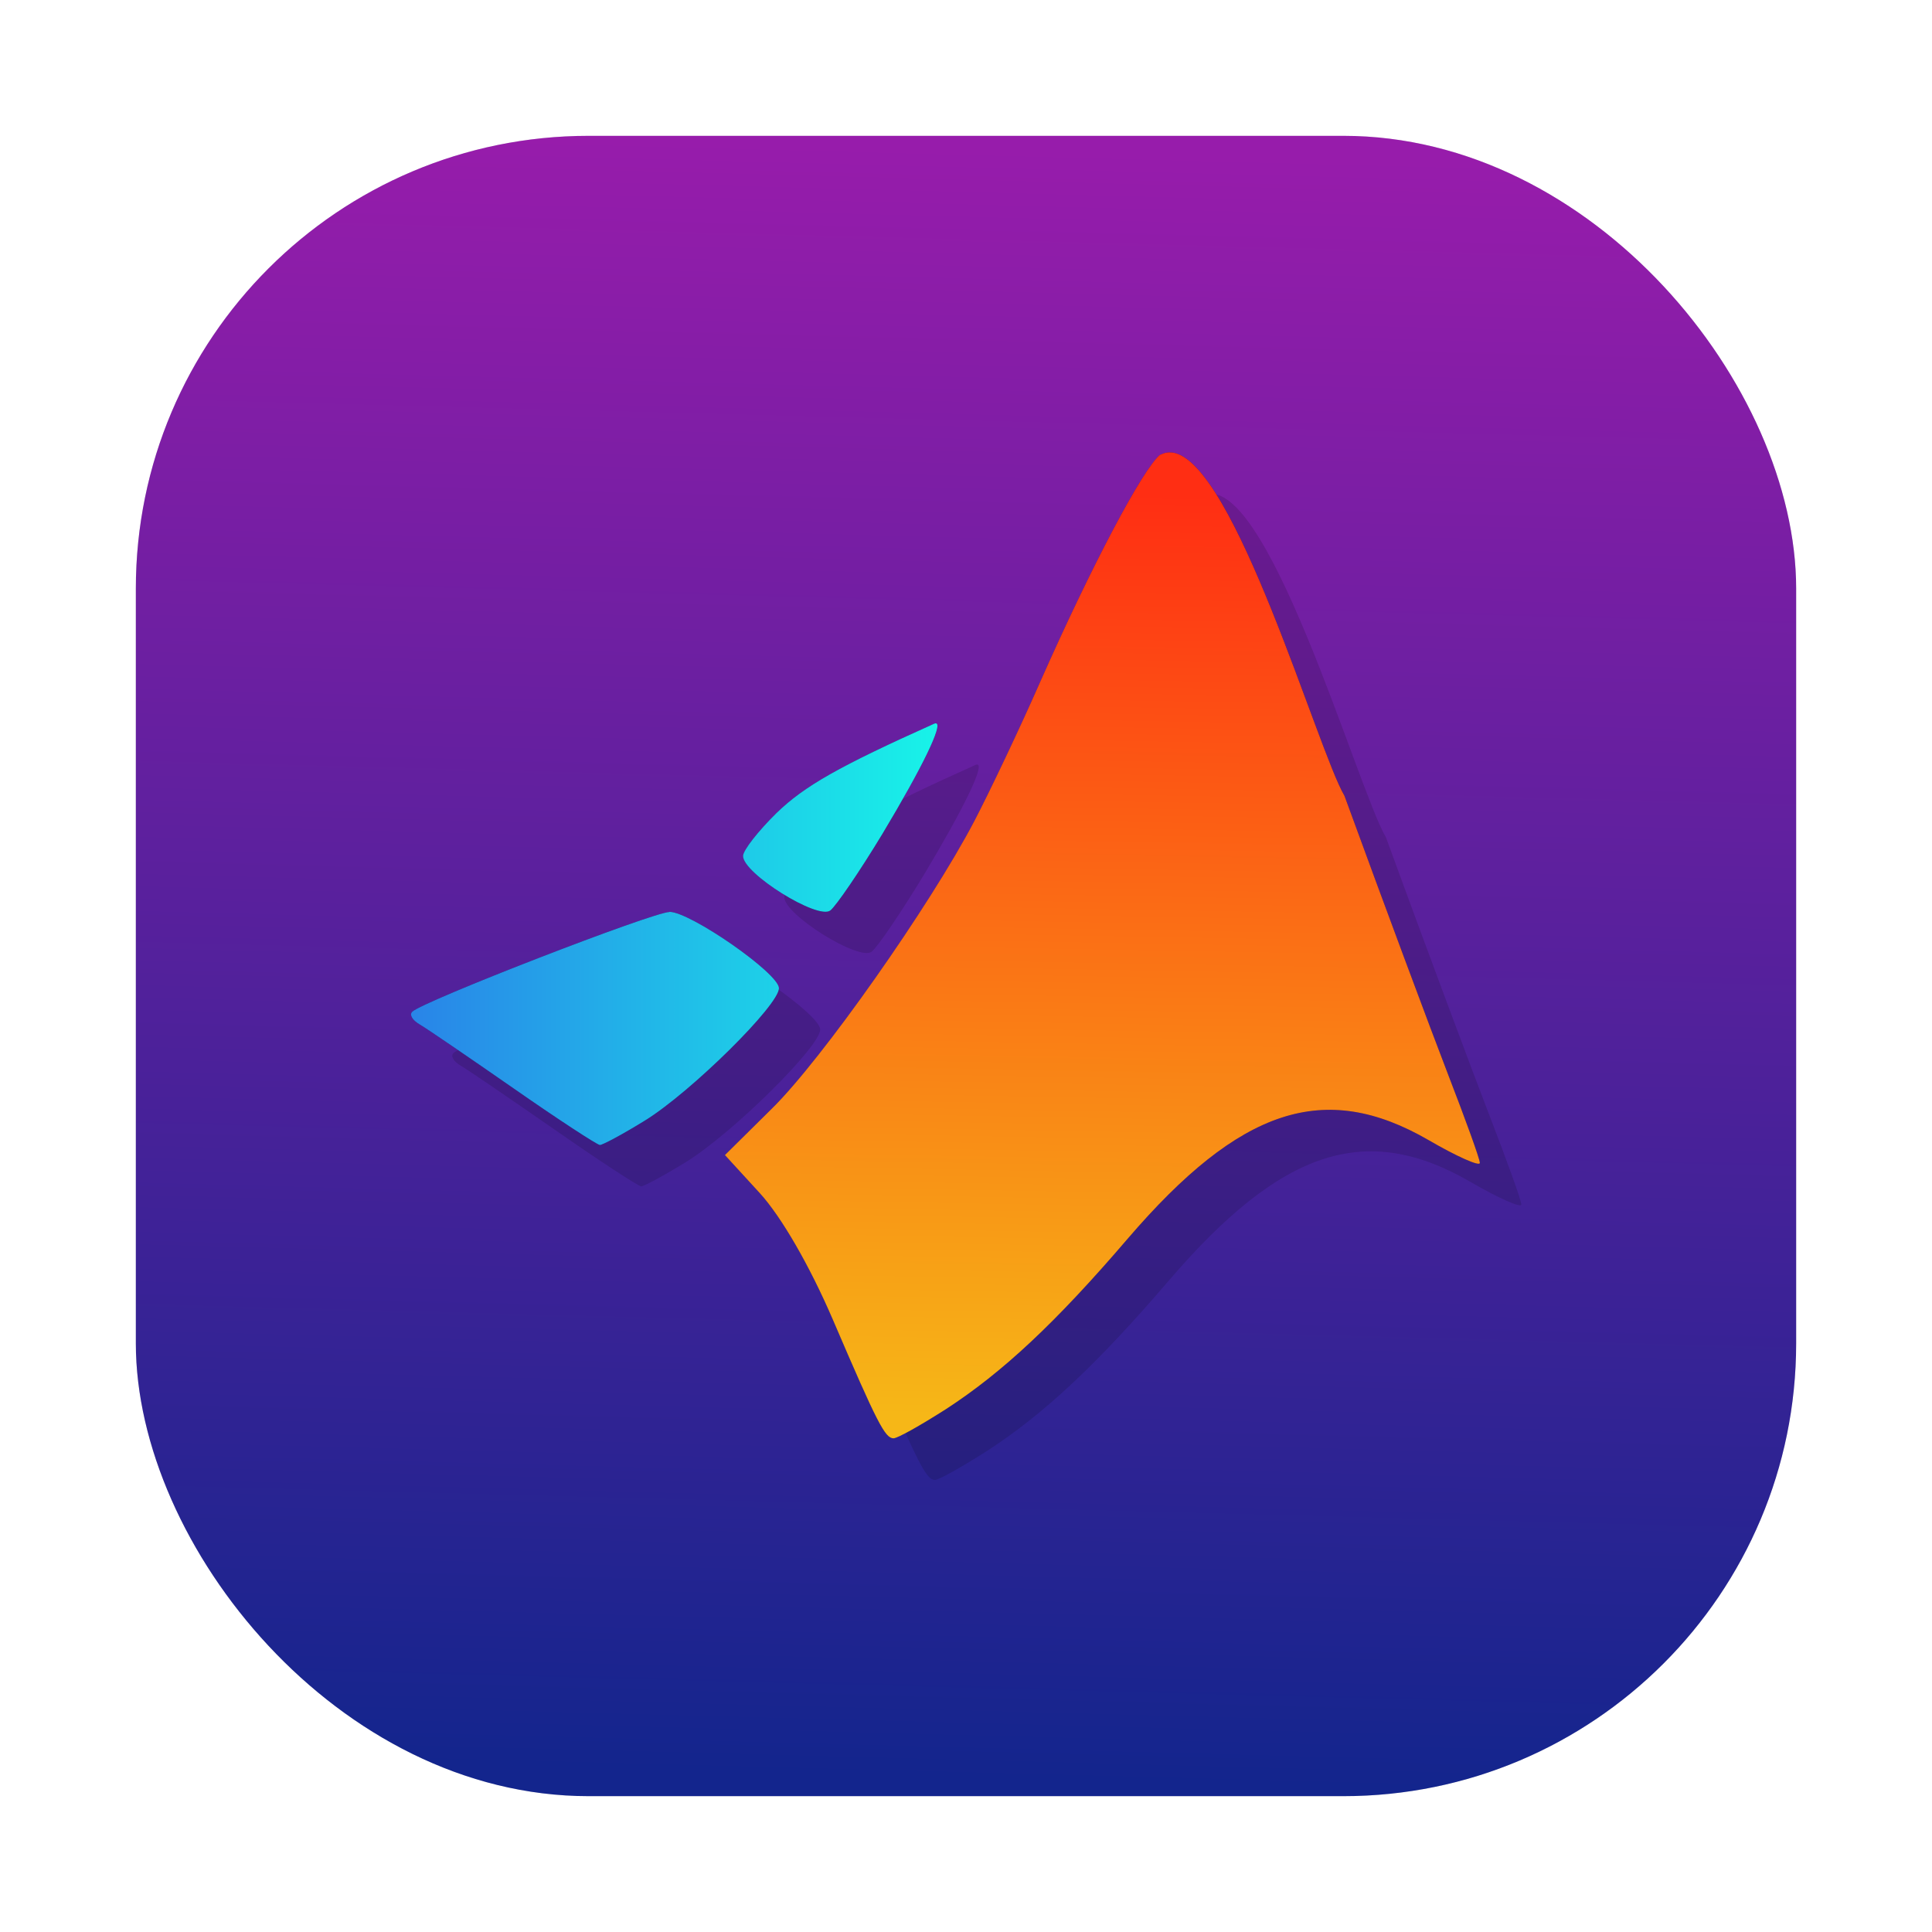 <?xml version="1.0" encoding="UTF-8" standalone="no"?>
<svg
   height="64"
   viewBox="0 0 64 64"
   width="64"
   version="1.1"
   id="svg26"
   sodipodi:docname="matlab.svg"
   inkscape:version="1.1.2 (0a00cf5339, 2022-02-04, custom)"
   xmlns:inkscape="http://www.inkscape.org/namespaces/inkscape"
   xmlns:sodipodi="http://sodipodi.sourceforge.net/DTD/sodipodi-0.dtd"
   xmlns:xlink="http://www.w3.org/1999/xlink"
   xmlns="http://www.w3.org/2000/svg"
   xmlns:svg="http://www.w3.org/2000/svg"
   xmlns:rdf="http://www.w3.org/1999/02/22-rdf-syntax-ns#"
   xmlns:cc="http://creativecommons.org/ns#"
   xmlns:dc="http://purl.org/dc/elements/1.1/">
  <defs
     id="defs30">
    <linearGradient
       inkscape:collect="always"
       id="linearGradient2683">
      <stop
         style="stop-color:#2984e8;stop-opacity:1"
         offset="0"
         id="stop2679" />
      <stop
         style="stop-color:#18f3e8;stop-opacity:1"
         offset="1"
         id="stop2681" />
    </linearGradient>
    <linearGradient
       inkscape:collect="always"
       id="linearGradient2355">
      <stop
         style="stop-color:#ff2e13;stop-opacity:1"
         offset="0"
         id="stop2351" />
      <stop
         style="stop-color:#f6b717;stop-opacity:1"
         offset="1"
         id="stop2353" />
    </linearGradient>
    <linearGradient
       id="linearGradient4325"
       x1="1"
       x2="47"
       gradientUnits="userSpaceOnUse"
       gradientTransform="matrix(0,-1.362,1.362,0,-69.388,64)">
      <stop
         style="stop-color:#3b4c50;stop-opacity:1"
         id="stop857" />
      <stop
         offset="1"
         style="stop-color:#44575c;stop-opacity:1"
         id="stop859" />
    </linearGradient>
    <filter
       color-interpolation-filters="sRGB"
       height="1.048"
       width="1.048"
       y="-0.024"
       x="-0.024"
       id="filter2761">
      <feGaussianBlur
         id="feGaussianBlur4"
         stdDeviation="0.146" />
    </filter>
    <linearGradient
       gradientUnits="userSpaceOnUse"
       gradientTransform="matrix(3.78,0,0,3.78,90.949,0.531)"
       y2="1.17"
       y1="15.576"
       x2="15.65"
       x1="1.332"
       id="linearGradient1024">
      <stop
         id="stop7-3"
         offset="0"
         stop-color="#323741" />
      <stop
         id="stop9-6"
         offset="1"
         stop-opacity=".996"
         stop-color="#465064" />
    </linearGradient>
    <clipPath
       id="clipPath13429-36">
      <path
         id="path12-7"
         d="m 481,318 h 22 v 22 h -22 z" />
    </clipPath>
    <clipPath
       id="clipPath13465-7">
      <path
         id="path15"
         d="m 507,318 h 22 v 22 h -22 z" />
    </clipPath>
    <clipPath
       id="clipPath13501-5">
      <path
         id="path18-5"
         d="m 530,318 h 22 v 22 h -22 z" />
    </clipPath>
    <clipPath
       id="clipPath13753-3">
      <path
         id="path21"
         d="m 672,1064 c 0,-1.105 4.925,-2 11,-2 6.075,0 11,0.895 11,2 0,1.105 -4.925,2 -11,2 -6.075,0 -11,-0.895 -11,-2" />
    </clipPath>
    <clipPath
       id="clipPath13771-5">
      <path
         id="path24"
         d="m 660,1057 h 51 v 65.001 h -51 z" />
    </clipPath>
    <clipPath
       id="clipPath14035-6">
      <path
         id="path27"
         d="m 659,517 h 53 v 18 h -53 z" />
    </clipPath>
    <clipPath
       id="clipPath14127-2">
      <path
         id="path30"
         d="m 659,500 h 53 v 18 h -53 z" />
    </clipPath>
    <clipPath
       id="clipPath14445-9">
      <path
         id="path33"
         d="m 648,112 h 73 v 60 h -73 z" />
    </clipPath>
    <clipPath
       id="clipPath14609-1">
      <path
         id="path36"
         d="m 826,1056 h 59 v 60 h -59 z" />
    </clipPath>
    <clipPath
       id="clipPath15305-27">
      <path
         id="path39"
         d="M 805,276 H 905 V 376 H 805 Z" />
    </clipPath>
    <clipPath
       id="clipPath15341-09">
      <path
         id="path42"
         d="m 145,1063.8 h 74.152 v 45.21 H 145 Z" />
    </clipPath>
    <clipPath
       id="clipPath15715-3">
      <path
         id="path45"
         d="m 151,667 h 57 v 57 h -57 z" />
    </clipPath>
    <clipPath
       id="clipPath15807-6">
      <path
         id="path48"
         d="m 154,697 h 51 v 51 h -51 z" />
    </clipPath>
    <clipPath
       id="clipPath16001-0">
      <path
         id="path51"
         d="m 500.04,864.45 h 36.012 v 67.52 H 500.04 Z" />
    </clipPath>
    <clipPath
       id="clipPath16093-6">
      <path
         id="path54"
         d="m 836,870.54 h 47 v 55.539 h -47 z" />
    </clipPath>
    <clipPath
       id="clipPath16477-2">
      <path
         id="path57"
         d="m 318.03,702.35 h 62.848 v 37.991 H 318.03 Z" />
    </clipPath>
    <clipPath
       id="clipPath16579-6">
      <path
         id="path60"
         d="m 485.03,133.35 h 62.847 v 37.991 H 485.03 Z" />
    </clipPath>
    <clipPath
       id="clipPath16709-1">
      <path
         id="path63"
         d="m 493.37,677.93 h 45.643 v 68.067 H 493.37 Z" />
    </clipPath>
    <clipPath
       id="clipPath24218-87">
      <path
         id="path66"
         d="m 144.34,1018.2 h 71.467 v 78 H 144.34 Z" />
    </clipPath>
    <clipPath
       id="clipPath24382-92">
      <path
         id="path69"
         d="m 293.21,1068.6 66.323,-38.292 36.047,62.435 -66.323,38.292 z" />
    </clipPath>
    <clipPath
       id="clipPath24650-0">
      <path
         id="path72"
         d="m 488.86,1054.5 h 10 v 10.706 h -10 z" />
    </clipPath>
    <clipPath
       id="clipPath24700-2">
      <path
         id="path75"
         d="m 508,1066.8 h 10.001 v 10.705 H 508 Z" />
    </clipPath>
    <clipPath
       id="clipPath24750-3">
      <path
         id="path78"
         d="m 525,1045.8 h 10 v 10.706 h -10 z" />
    </clipPath>
    <clipPath
       id="clipPath24864-7">
      <path
         id="path81"
         d="m 836,1043.7 h 25.5 v 31.5 H 836 Z" />
    </clipPath>
    <clipPath
       id="clipPath24896-5">
      <path
         id="path84"
         d="m 838,1062.2 h 24 v 24 h -24 z" />
    </clipPath>
    <clipPath
       id="clipPath25070-92">
      <path
         id="path87"
         d="m 134,489.24 h 7 v 6 h -7 z" />
    </clipPath>
    <clipPath
       id="clipPath25100-28">
      <path
         id="path90"
         d="m 216,489.24 h 7 v 6 h -7 z" />
    </clipPath>
    <clipPath
       id="clipPath25502-9">
      <path
         id="path93"
         d="m 838,477.24 h 22 v 22 h -22 z" />
    </clipPath>
    <clipPath
       id="clipPath25686-73">
      <path
         id="path96"
         d="m 704,1061.2 h 25 v 25 h -25 z" />
    </clipPath>
    <clipPath
       id="clipPath25788-6">
      <path
         id="path99"
         d="m 663.04,1078.6 -1.808,-3.514 -21.07,-47.453 c 13.336,-18.439 48.336,-26.938 73.836,-3.439 0.842,0 6.476,6.246 6,7 l -18.386,25.895 c -0.483,0.765 -1.453,0.946 -2.177,0.431 l -15.505,-11.011 c -0.359,-0.255 -0.847,-0.153 -1.07,0.238 l -18.272,31.869 c -0.218,0.384 -0.502,0.578 -0.782,0.578 -0.282,0 -0.561,-0.197 -0.766,-0.594" />
    </clipPath>
    <clipPath
       id="clipPath26420-1">
      <path
         id="path102"
         d="m 127,820.24 h 100 v 100 H 127 Z" />
    </clipPath>
    <clipPath
       id="clipPath26860-29">
      <path
         id="path105"
         d="m 809,680.24 c 0,-22.092 17.908,-40 40,-40 22.092,0 40,17.908 40,40 0,22.091 -17.908,40 -40,40 -22.092,0 -40,-17.909 -40,-40" />
    </clipPath>
    <clipPath
       id="clipPath27506-3">
      <path
         id="path108"
         d="m 658,469.24 h 44 v 45 h -44 z" />
    </clipPath>
    <clipPath
       id="clipPath27772-1">
      <path
         id="path111"
         d="m 651,271.24 h 58 v 58 h -58 z" />
    </clipPath>
    <clipPath
       id="clipPath27864-9">
      <path
         id="path114"
         d="m 662,307.24 h 38 v 8 h -38 z" />
    </clipPath>
    <clipPath
       id="clipPath28028-4">
      <path
         id="path117"
         d="m 858.98,137.24 c 0.013,-0.101 0.021,-0.203 0.021,-0.307 v -6.693 h 15.75 c 1.237,0 2.25,-1.013 2.25,-2.25 v -11.25 l -27,-4.5 -27,4.5 v -2.25 l 27,-4.5 27,4.5 v -27 c 0,-1.237 -1.013,-2.25 -2.25,-2.25 h -49.5 c -1.237,0 -2.25,1.013 -2.25,2.25 v -4.25 h 54 v 54 z m -35.979,0 v -9.25 c 0,1.237 1.013,2.25 2.25,2.25 h 15.75 v 6.693 c 0,0.104 0.007,0.207 0.02,0.307 z m 22.5,-7 h 9 v 4.5 h -9 z m 1.125,-9 c -0.62,0 -1.125,-0.506 -1.125,-1.125 v -2.25 c 0,-0.619 0.505,-1.125 1.125,-1.125 h 6.75 c 0.619,0 1.125,0.506 1.125,1.125 v 2.25 c 0,0.619 -0.506,1.125 -1.125,1.125 z" />
    </clipPath>
    <clipPath
       id="clipPath28200-7">
      <path
         id="path120"
         d="m 531.27,136.24 c 6.325,-2.29 10.727,-8.277 10.727,-15.484 0,-11.316 -10.2,-20.563 -25.65,-34.575 l -4.35,-3.941 -4.35,3.941 c -15.45,14.012 -25.65,23.259 -25.65,34.575 V 81.24 h 60 v 55 z m -26.983,0 c 2.995,-1.052 5.686,-2.883 7.71,-5.25 2.024,2.367 4.715,4.198 7.71,5.25 z m -22.29,0 v -15.484 c 0,7.207 4.402,13.194 10.727,15.484 z" />
    </clipPath>
    <clipPath
       id="clipPath28364-8">
      <path
         id="path123"
         d="m 648,79.241 h 64 v 64 h -64 z" />
    </clipPath>
    <clipPath
       id="clipPath28984-4">
      <path
         id="path126"
         d="m 500,691.74 c 0,-3.037 2.463,-5.5 5.5,-5.5 3.037,0 5.5,2.463 5.5,5.5 0,3.037 -2.463,5.5 -5.5,5.5 -3.037,0 -5.5,-2.463 -5.5,-5.5" />
    </clipPath>
    <clipPath
       id="clipPath29012-5">
      <path
         id="path129"
         d="m 500,669.74 c 0,-3.037 2.463,-5.5 5.5,-5.5 3.037,0 5.5,2.463 5.5,5.5 0,3.038 -2.463,5.5 -5.5,5.5 -3.037,0 -5.5,-2.462 -5.5,-5.5" />
    </clipPath>
    <clipPath
       id="clipPath29040-0">
      <path
         id="path132"
         d="m 494,680.74 c 0,-3.037 2.462,-5.5 5.5,-5.5 3.038,0 5.5,2.463 5.5,5.5 0,3.038 -2.462,5.5 -5.5,5.5 -3.038,0 -5.5,-2.462 -5.5,-5.5" />
    </clipPath>
    <clipPath
       id="clipPath29068-36">
      <path
         id="path135"
         d="m 513,691.74 c 0,-3.037 2.463,-5.5 5.5,-5.5 3.037,0 5.5,2.463 5.5,5.5 0,3.037 -2.463,5.5 -5.5,5.5 -3.037,0 -5.5,-2.463 -5.5,-5.5" />
    </clipPath>
    <clipPath
       id="clipPath29096-10">
      <path
         id="path138"
         d="m 513,669.74 c 0,-3.037 2.463,-5.5 5.5,-5.5 3.037,0 5.5,2.463 5.5,5.5 0,3.038 -2.463,5.5 -5.5,5.5 -3.037,0 -5.5,-2.462 -5.5,-5.5" />
    </clipPath>
    <clipPath
       id="clipPath29124-63">
      <path
         id="path141"
         d="m 507,680.74 c 0,-3.037 2.463,-5.5 5.5,-5.5 3.037,0 5.5,2.463 5.5,5.5 0,3.038 -2.463,5.5 -5.5,5.5 -3.037,0 -5.5,-2.462 -5.5,-5.5" />
    </clipPath>
    <clipPath
       id="clipPath29152-2">
      <path
         id="path144"
         d="m 520,680.74 c 0,-3.037 2.463,-5.5 5.5,-5.5 3.037,0 5.5,2.463 5.5,5.5 0,3.038 -2.463,5.5 -5.5,5.5 -3.037,0 -5.5,-2.462 -5.5,-5.5" />
    </clipPath>
    <clipPath
       id="clipPath29252-0">
      <path
         id="path147"
         d="m 321,322.24 c -4.97,0 -9,-4.029 -9,-9 0,-4.97 4.03,-9 9,-9 h 45 c 4.971,0 9,4.03 9,9 0,4.971 -4.029,9 -9,9 z" />
    </clipPath>
    <clipPath
       id="clipPath29280-6">
      <path
         id="path150"
         d="m 322,297.24 c -4.971,0 -9,-4.029 -9,-9 0,-4.97 4.029,-9 9,-9 h 45 c 4.971,0 9,4.03 9,9 0,4.971 -4.029,9 -9,9 z" />
    </clipPath>
    <clipPath
       id="clipPath29400-1">
      <path
         id="path153"
         d="m 155,83.24 h 44 v 53 h -44 z" />
    </clipPath>
    <linearGradient
       gradientUnits="userSpaceOnUse"
       gradientTransform="matrix(1.235,0,0,1.235,2.383,3.605)"
       y2="4"
       y1="44"
       x2="0"
       id="linearGradient890">
      <stop
         id="stop4-3"
         offset="0"
         stop-color="#FFB900" />
      <stop
         id="stop6"
         offset="1"
         stop-color="#ff0" />
    </linearGradient>
    <filter
       color-interpolation-filters="sRGB"
       height="1.048"
       width="1.048"
       y="-0.024"
       x="-0.024"
       id="filter2761-67">
      <feGaussianBlur
         id="feGaussianBlur9"
         stdDeviation="0.146" />
    </filter>
    <linearGradient
       gradientUnits="userSpaceOnUse"
       gradientTransform="matrix(3.78,0,0,3.78,66.444,0.531)"
       y2="1.108"
       y1="15.601"
       x2="15.644"
       x1="1.438"
       id="linearGradient4673">
      <stop
         id="stop12"
         offset="0"
         stop-color="#dc2828" />
      <stop
         id="stop14"
         offset="1"
         stop-color="#fa4141" />
    </linearGradient>
    <linearGradient
       gradientUnits="userSpaceOnUse"
       y2="9.67"
       y1="54.592"
       x2="34.134"
       x1="34.134"
       id="linearGradient915">
      <stop
         id="stop17"
         offset="0"
         stop-color="#ffb900" />
      <stop
         id="stop19"
         offset="1"
         stop-color="#ff0" />
    </linearGradient>
    <filter
       inkscape:collect="always"
       style="color-interpolation-filters:sRGB"
       id="filter1057"
       x="-0.048"
       width="1.096"
       y="-0.048"
       height="1.096">
      <feGaussianBlur
         inkscape:collect="always"
         stdDeviation="1.1"
         id="feGaussianBlur1059" />
    </filter>
    <linearGradient
       inkscape:collect="always"
       xlink:href="#linearGradient1051"
       id="linearGradient1053"
       x1="-99.123"
       y1="59.434"
       x2="-97.706"
       y2="5.482"
       gradientUnits="userSpaceOnUse"
       gradientTransform="translate(131.5,-0.51)" />
    <linearGradient
       inkscape:collect="always"
       id="linearGradient1051">
      <stop
         style="stop-color:#13258d;stop-opacity:1"
         offset="0"
         id="stop1047" />
      <stop
         style="stop-color:#971cab;stop-opacity:1"
         offset="1"
         id="stop1049" />
    </linearGradient>
    <linearGradient
       id="linearGradient890-3"
       x2="0"
       y1="44"
       y2="4"
       gradientTransform="matrix(1.235,0,0,1.235,3.142,3.605)"
       gradientUnits="userSpaceOnUse">
      <stop
         stop-color="#FFB900"
         offset="0"
         id="stop861" />
      <stop
         stop-color="#ff0"
         offset="1"
         id="stop863" />
    </linearGradient>
    <filter
       id="filter2761-6"
       x="-0.024"
       y="-0.024"
       width="1.048"
       height="1.048"
       color-interpolation-filters="sRGB">
      <feGaussianBlur
         stdDeviation="0.146"
         id="feGaussianBlur866" />
    </filter>
    <filter
       inkscape:collect="always"
       style="color-interpolation-filters:sRGB"
       id="filter1814"
       x="-0.046"
       width="1.092"
       y="-0.05"
       height="1.1">
      <feGaussianBlur
         inkscape:collect="always"
         stdDeviation="0.5"
         id="feGaussianBlur1816" />
    </filter>
    <filter
       inkscape:collect="always"
       style="color-interpolation-filters:sRGB"
       id="filter1814-3"
       x="-0.046"
       width="1.092"
       y="-0.05"
       height="1.1">
      <feGaussianBlur
         inkscape:collect="always"
         stdDeviation="0.5"
         id="feGaussianBlur1816-6" />
    </filter>
    <filter
       inkscape:collect="always"
       style="color-interpolation-filters:sRGB"
       id="filter1467"
       x="-0.111"
       y="-0.12"
       width="1.26"
       height="1.281">
      <feGaussianBlur
         inkscape:collect="always"
         stdDeviation="1.593"
         id="feGaussianBlur1469" />
    </filter>
    <linearGradient
       inkscape:collect="always"
       xlink:href="#linearGradient2355"
       id="linearGradient2357"
       x1="-28.223"
       y1="16.433"
       x2="-28.762"
       y2="47.029"
       gradientUnits="userSpaceOnUse" />
    <linearGradient
       inkscape:collect="always"
       xlink:href="#linearGradient2683"
       id="linearGradient2685"
       x1="-54.406"
       y1="30.945"
       x2="-36.969"
       y2="30.945"
       gradientUnits="userSpaceOnUse" />
  </defs>
  <sodipodi:namedview
     pagecolor="#ffffff"
     bordercolor="#666666"
     borderopacity="1"
     objecttolerance="10"
     gridtolerance="10"
     guidetolerance="10"
     inkscape:pageopacity="0"
     inkscape:pageshadow="2"
     inkscape:window-width="1366"
     inkscape:window-height="703"
     id="namedview28"
     showgrid="false"
     inkscape:zoom="4.0364583"
     inkscape:cx="27.994839"
     inkscape:cy="26.012903"
     inkscape:window-x="0"
     inkscape:window-y="37"
     inkscape:window-maximized="1"
     inkscape:current-layer="svg26"
     inkscape:pagecheckerboard="0" />
  <linearGradient
     id="a"
     gradientUnits="userSpaceOnUse"
     x1="16.44"
     x2="35.621"
     y1="1039.192"
     y2="1010.908">
    <stop
       offset="0"
       stop-color="#f67e17"
       id="stop2" />
    <stop
       offset="1"
       stop-color="#ff7f2a"
       id="stop4" />
  </linearGradient>
  <linearGradient
     id="b"
     gradientUnits="userSpaceOnUse"
     x1="3.455"
     x2="32.021"
     y1="18.085"
     y2="18.085">
    <stop
       offset="0"
       stop-opacity=".157"
       id="stop7" />
    <stop
       offset="1"
       stop-opacity="0"
       id="stop9" />
  </linearGradient>
  <style
     id="style158"
     type="text/css">.st0{opacity:0.15;fill:#45413C;}
	.st1{fill:#FFE500;}
	.st2{fill:#EBCB00;}
	.st3{fill:none;stroke:#45413C;stroke-linecap:round;stroke-linejoin:round;stroke-miterlimit:10;}
	.st4{fill:#FFAA54;}
	.st5{fill:#FF8A14;}
	.st6{fill:#FFB0CA;stroke:#45413C;stroke-linecap:round;stroke-linejoin:round;stroke-miterlimit:10;}
	.st7{fill:#FF87AF;stroke:#45413C;stroke-linecap:round;stroke-linejoin:round;stroke-miterlimit:10;}
	.st8{fill:#FFCC99;}
	.st9{fill:#FFFFFF;}
	.st10{fill:#F0F0F0;}
	.st11{fill:#BF8256;}
	.st12{fill:#915E3A;}
	.st13{fill:#DEA47A;}
	.st14{fill:#F0D5A8;}
	.st15{fill:#DEBB7E;}
	.st16{fill:#F7E5C6;}
	.st17{fill:#FF8A14;stroke:#45413C;stroke-linecap:round;stroke-linejoin:round;stroke-miterlimit:10;}
	.st18{fill:#FFF5E3;}
	.st19{fill:#FFF48C;}
	.st20{fill:#FFFACF;}
	.st21{fill:#FFFCE5;}
	.st22{fill:#FF87AF;}
	.st23{fill:#FFB0CA;}
	.st24{fill:#FFE500;stroke:#45413C;stroke-linecap:round;stroke-linejoin:round;stroke-miterlimit:10;}
	.st25{fill:#9CEB60;stroke:#45413C;stroke-linecap:round;stroke-linejoin:round;stroke-miterlimit:10;}
	.st26{fill:#FFFACF;stroke:#45413C;stroke-linecap:round;stroke-linejoin:round;stroke-miterlimit:10;}
	.st27{fill:#00F5BC;stroke:#45413C;stroke-linecap:round;stroke-linejoin:round;stroke-miterlimit:10;}
	.st28{fill:#BF8256;stroke:#45413C;stroke-linecap:round;stroke-linejoin:round;stroke-miterlimit:10;}
	.st29{fill:#FFE3CF;stroke:#45413C;stroke-linecap:round;stroke-linejoin:round;stroke-miterlimit:10;}
	.st30{fill:#FF6242;}
	.st31{fill:#FF866E;}
	.st32{fill:none;stroke:#E04122;stroke-linecap:round;stroke-linejoin:round;stroke-miterlimit:10;}
	.st33{fill:#FFFEF2;stroke:#45413C;stroke-linecap:round;stroke-linejoin:round;stroke-miterlimit:10;}
	.st34{fill:#FF6242;stroke:#45413C;stroke-linecap:round;stroke-linejoin:round;stroke-miterlimit:10;}
	.st35{fill:#FFA694;}
	.st36{fill:#FFFFFF;stroke:#45413C;stroke-linecap:round;stroke-linejoin:round;stroke-miterlimit:10;}
	.st37{fill:#FFFEF2;}
	.st38{fill:#FF6196;}
	.st39{fill:#B89558;}
	.st40{fill:none;stroke:#915E3A;stroke-linecap:round;stroke-linejoin:round;stroke-miterlimit:10;}
	.st41{fill:#DEBB7E;stroke:#45413C;stroke-linecap:round;stroke-linejoin:round;stroke-miterlimit:10;}
	.st42{fill:#6DD627;stroke:#45413C;stroke-linecap:round;stroke-linejoin:round;stroke-miterlimit:10;}
	.st43{fill:#E5F8FF;}
	.st44{fill:#E8F4FA;}
	.st45{fill:#E8F4FA;stroke:#45413C;stroke-linecap:round;stroke-linejoin:round;stroke-miterlimit:10;}
	.st46{fill:#FFCCDD;}
	.st47{fill:#E5F8FF;stroke:#45413C;stroke-linecap:round;stroke-linejoin:round;stroke-miterlimit:10;}
	.st48{fill:#00B8F0;stroke:#45413C;stroke-linecap:round;stroke-linejoin:round;stroke-miterlimit:10;}
	.st49{fill:#00B8F0;}
	.st50{fill:#4ACFFF;}
	.st51{fill:#E04122;}
	.st52{fill:#E04122;stroke:#45413C;stroke-linecap:round;stroke-linejoin:round;stroke-miterlimit:10;}
	.st53{fill:#87898C;}
	.st54{fill:#BDBEC0;}
	.st55{fill:#656769;}
	.st56{fill:#525252;}
	.st57{fill:#FFF48C;stroke:#45413C;stroke-linecap:round;stroke-linejoin:round;stroke-miterlimit:10;}
	.st58{fill:#6DD627;}
	.st59{fill:#EB6D00;}
	.st60{fill:#46B000;}
	.st61{fill:#80DDFF;}
	.st62{fill:#DAEDF7;}
	.st63{fill:#BF8DF2;stroke:#45413C;stroke-linecap:round;stroke-linejoin:round;stroke-miterlimit:10;}
	.st64{fill:#9F5AE5;stroke:#45413C;stroke-linecap:round;stroke-linejoin:round;stroke-miterlimit:10;}
	.st65{fill:#C8FFA1;}
	.st66{fill:#E4FFD1;}
	.st67{fill:#9CEB60;}
	.st68{fill:#E5FEFF;}
	.st69{fill:#B8ECFF;}
	.st70{fill:#E0E0E0;stroke:#45413C;stroke-linecap:round;stroke-linejoin:round;stroke-miterlimit:10;}
	.st71{fill:#E0E0E0;}
	.st72{fill:none;stroke:#4F4B45;stroke-linejoin:round;stroke-miterlimit:10;}
	.st73{fill:none;stroke:#4F4B45;stroke-linecap:round;stroke-linejoin:round;stroke-miterlimit:10;}
	.st74{fill:#E0366F;stroke:#45413C;stroke-linecap:round;stroke-linejoin:round;stroke-miterlimit:10;}
	.st75{fill:none;stroke:#45413C;stroke-miterlimit:10;}
	.st76{fill:#FF866E;stroke:#45413C;stroke-linecap:round;stroke-linejoin:round;stroke-miterlimit:10;}
	.st77{fill:#45413C;stroke:#45413C;stroke-linecap:round;stroke-linejoin:round;stroke-miterlimit:10;}
	.st78{fill:#9F5AE5;}
	.st79{fill:#803EC2;}
	.st80{fill:#803EC2;stroke:#45413C;stroke-linecap:round;stroke-linejoin:round;stroke-miterlimit:10;}
	.st81{fill:#BF8DF2;}
	.st82{fill:#FFAA54;stroke:#45413C;stroke-linecap:round;stroke-linejoin:round;stroke-miterlimit:10;}
	.st83{fill:none;stroke:#45413C;stroke-linejoin:round;stroke-miterlimit:10;}
	.st84{fill:#FFCCDD;stroke:#45413C;stroke-linecap:round;stroke-linejoin:round;stroke-miterlimit:10;}
	.st85{fill:#FF6196;stroke:#45413C;stroke-linecap:round;stroke-linejoin:round;stroke-miterlimit:10;}
	.st86{fill:#FFE5EE;}
	.st87{fill:#F7E5C6;stroke:#45413C;stroke-linecap:round;stroke-linejoin:round;stroke-miterlimit:10;}
	.st88{fill:#E5FFF9;}
	.st89{fill:none;stroke:#45413C;stroke-width:1.006;stroke-linecap:round;stroke-linejoin:round;stroke-miterlimit:10;}
	.st90{fill:#4AEFF7;}
	.st91{fill:#A6FBFF;}
	.st92{fill:#E5FEFF;stroke:#45413C;stroke-linecap:round;stroke-linejoin:round;stroke-miterlimit:10;}
	.st93{fill:#46B000;stroke:#45413C;stroke-linecap:round;stroke-linejoin:round;stroke-miterlimit:10;}
	.st94{fill:#FFFFFF;stroke:#45413C;stroke-linejoin:round;stroke-miterlimit:10;}
	.st95{fill:#FFFFFF;stroke:#45413C;stroke-miterlimit:10;}
	.st96{fill:#009FD9;}
	.st97{fill:#00DFEB;}
	.st98{fill:#C0DCEB;stroke:#45413C;stroke-linecap:round;stroke-linejoin:round;stroke-miterlimit:10;}
	.st99{fill:#00DFEB;stroke:#45413C;stroke-linecap:round;stroke-linejoin:round;stroke-miterlimit:10;}
	.st100{fill:#FFE5EE;stroke:#45413C;stroke-linecap:round;stroke-linejoin:round;stroke-miterlimit:10;}
	.st101{fill:#8CA4B8;}
	.st102{fill:#ADC4D9;}
	.st103{fill:#656769;stroke:#45413C;stroke-linecap:round;stroke-linejoin:round;stroke-miterlimit:10;}
	.st104{fill:#F0F0F0;stroke:#45413C;stroke-linecap:round;stroke-linejoin:round;stroke-miterlimit:10;}
	.st105{fill:#C0DCEB;}
	.st106{fill:#45413C;}
	.st107{fill:#FFCABF;}
	.st108{fill:#87898C;stroke:#45413C;stroke-linecap:round;stroke-linejoin:round;stroke-miterlimit:10;}
	.st109{fill:#EBCB00;stroke:#45413C;stroke-linecap:round;stroke-linejoin:round;stroke-miterlimit:10;}</style>
  <style
     id="style160"
     type="text/css">.st0{opacity:0.15;fill:#45413C;}
	.st1{fill:#FFE500;}
	.st2{fill:#EBCB00;}
	.st3{fill:none;stroke:#45413C;stroke-linecap:round;stroke-linejoin:round;stroke-miterlimit:10;}
	.st4{fill:#FFAA54;}
	.st5{fill:#FF8A14;}
	.st6{fill:#FFB0CA;stroke:#45413C;stroke-linecap:round;stroke-linejoin:round;stroke-miterlimit:10;}
	.st7{fill:#FF87AF;stroke:#45413C;stroke-linecap:round;stroke-linejoin:round;stroke-miterlimit:10;}
	.st8{fill:#FFCC99;}
	.st9{fill:#FFFFFF;}
	.st10{fill:#F0F0F0;}
	.st11{fill:#BF8256;}
	.st12{fill:#915E3A;}
	.st13{fill:#DEA47A;}
	.st14{fill:#F0D5A8;}
	.st15{fill:#DEBB7E;}
	.st16{fill:#F7E5C6;}
	.st17{fill:#FF8A14;stroke:#45413C;stroke-linecap:round;stroke-linejoin:round;stroke-miterlimit:10;}
	.st18{fill:#FFF5E3;}
	.st19{fill:#FFF48C;}
	.st20{fill:#FFFACF;}
	.st21{fill:#FFFCE5;}
	.st22{fill:#FF87AF;}
	.st23{fill:#FFB0CA;}
	.st24{fill:#FFE500;stroke:#45413C;stroke-linecap:round;stroke-linejoin:round;stroke-miterlimit:10;}
	.st25{fill:#9CEB60;stroke:#45413C;stroke-linecap:round;stroke-linejoin:round;stroke-miterlimit:10;}
	.st26{fill:#FFFACF;stroke:#45413C;stroke-linecap:round;stroke-linejoin:round;stroke-miterlimit:10;}
	.st27{fill:#00F5BC;stroke:#45413C;stroke-linecap:round;stroke-linejoin:round;stroke-miterlimit:10;}
	.st28{fill:#BF8256;stroke:#45413C;stroke-linecap:round;stroke-linejoin:round;stroke-miterlimit:10;}
	.st29{fill:#FFE3CF;stroke:#45413C;stroke-linecap:round;stroke-linejoin:round;stroke-miterlimit:10;}
	.st30{fill:#FF6242;}
	.st31{fill:#FF866E;}
	.st32{fill:none;stroke:#E04122;stroke-linecap:round;stroke-linejoin:round;stroke-miterlimit:10;}
	.st33{fill:#FFFEF2;stroke:#45413C;stroke-linecap:round;stroke-linejoin:round;stroke-miterlimit:10;}
	.st34{fill:#FF6242;stroke:#45413C;stroke-linecap:round;stroke-linejoin:round;stroke-miterlimit:10;}
	.st35{fill:#FFA694;}
	.st36{fill:#FFFFFF;stroke:#45413C;stroke-linecap:round;stroke-linejoin:round;stroke-miterlimit:10;}
	.st37{fill:#FFFEF2;}
	.st38{fill:#FF6196;}
	.st39{fill:#B89558;}
	.st40{fill:none;stroke:#915E3A;stroke-linecap:round;stroke-linejoin:round;stroke-miterlimit:10;}
	.st41{fill:#DEBB7E;stroke:#45413C;stroke-linecap:round;stroke-linejoin:round;stroke-miterlimit:10;}
	.st42{fill:#6DD627;stroke:#45413C;stroke-linecap:round;stroke-linejoin:round;stroke-miterlimit:10;}
	.st43{fill:#E5F8FF;}
	.st44{fill:#E8F4FA;}
	.st45{fill:#E8F4FA;stroke:#45413C;stroke-linecap:round;stroke-linejoin:round;stroke-miterlimit:10;}
	.st46{fill:#FFCCDD;}
	.st47{fill:#E5F8FF;stroke:#45413C;stroke-linecap:round;stroke-linejoin:round;stroke-miterlimit:10;}
	.st48{fill:#00B8F0;stroke:#45413C;stroke-linecap:round;stroke-linejoin:round;stroke-miterlimit:10;}
	.st49{fill:#00B8F0;}
	.st50{fill:#4ACFFF;}
	.st51{fill:#E04122;}
	.st52{fill:#E04122;stroke:#45413C;stroke-linecap:round;stroke-linejoin:round;stroke-miterlimit:10;}
	.st53{fill:#87898C;}
	.st54{fill:#BDBEC0;}
	.st55{fill:#656769;}
	.st56{fill:#525252;}
	.st57{fill:#FFF48C;stroke:#45413C;stroke-linecap:round;stroke-linejoin:round;stroke-miterlimit:10;}
	.st58{fill:#6DD627;}
	.st59{fill:#EB6D00;}
	.st60{fill:#46B000;}
	.st61{fill:#80DDFF;}
	.st62{fill:#DAEDF7;}
	.st63{fill:#BF8DF2;stroke:#45413C;stroke-linecap:round;stroke-linejoin:round;stroke-miterlimit:10;}
	.st64{fill:#9F5AE5;stroke:#45413C;stroke-linecap:round;stroke-linejoin:round;stroke-miterlimit:10;}
	.st65{fill:#C8FFA1;}
	.st66{fill:#E4FFD1;}
	.st67{fill:#9CEB60;}
	.st68{fill:#E5FEFF;}
	.st69{fill:#B8ECFF;}
	.st70{fill:#E0E0E0;stroke:#45413C;stroke-linecap:round;stroke-linejoin:round;stroke-miterlimit:10;}
	.st71{fill:#E0E0E0;}
	.st72{fill:none;stroke:#4F4B45;stroke-linejoin:round;stroke-miterlimit:10;}
	.st73{fill:none;stroke:#4F4B45;stroke-linecap:round;stroke-linejoin:round;stroke-miterlimit:10;}
	.st74{fill:#E0366F;stroke:#45413C;stroke-linecap:round;stroke-linejoin:round;stroke-miterlimit:10;}
	.st75{fill:none;stroke:#45413C;stroke-miterlimit:10;}
	.st76{fill:#FF866E;stroke:#45413C;stroke-linecap:round;stroke-linejoin:round;stroke-miterlimit:10;}
	.st77{fill:#45413C;stroke:#45413C;stroke-linecap:round;stroke-linejoin:round;stroke-miterlimit:10;}
	.st78{fill:#9F5AE5;}
	.st79{fill:#803EC2;}
	.st80{fill:#803EC2;stroke:#45413C;stroke-linecap:round;stroke-linejoin:round;stroke-miterlimit:10;}
	.st81{fill:#BF8DF2;}
	.st82{fill:#FFAA54;stroke:#45413C;stroke-linecap:round;stroke-linejoin:round;stroke-miterlimit:10;}
	.st83{fill:none;stroke:#45413C;stroke-linejoin:round;stroke-miterlimit:10;}
	.st84{fill:#FFCCDD;stroke:#45413C;stroke-linecap:round;stroke-linejoin:round;stroke-miterlimit:10;}
	.st85{fill:#FF6196;stroke:#45413C;stroke-linecap:round;stroke-linejoin:round;stroke-miterlimit:10;}
	.st86{fill:#FFE5EE;}
	.st87{fill:#F7E5C6;stroke:#45413C;stroke-linecap:round;stroke-linejoin:round;stroke-miterlimit:10;}
	.st88{fill:#E5FFF9;}
	.st89{fill:none;stroke:#45413C;stroke-width:1.006;stroke-linecap:round;stroke-linejoin:round;stroke-miterlimit:10;}
	.st90{fill:#4AEFF7;}
	.st91{fill:#A6FBFF;}
	.st92{fill:#E5FEFF;stroke:#45413C;stroke-linecap:round;stroke-linejoin:round;stroke-miterlimit:10;}
	.st93{fill:#46B000;stroke:#45413C;stroke-linecap:round;stroke-linejoin:round;stroke-miterlimit:10;}
	.st94{fill:#FFFFFF;stroke:#45413C;stroke-linejoin:round;stroke-miterlimit:10;}
	.st95{fill:#FFFFFF;stroke:#45413C;stroke-miterlimit:10;}
	.st96{fill:#009FD9;}
	.st97{fill:#00DFEB;}
	.st98{fill:#C0DCEB;stroke:#45413C;stroke-linecap:round;stroke-linejoin:round;stroke-miterlimit:10;}
	.st99{fill:#00DFEB;stroke:#45413C;stroke-linecap:round;stroke-linejoin:round;stroke-miterlimit:10;}
	.st100{fill:#FFE5EE;stroke:#45413C;stroke-linecap:round;stroke-linejoin:round;stroke-miterlimit:10;}
	.st101{fill:#8CA4B8;}
	.st102{fill:#ADC4D9;}
	.st103{fill:#656769;stroke:#45413C;stroke-linecap:round;stroke-linejoin:round;stroke-miterlimit:10;}
	.st104{fill:#F0F0F0;stroke:#45413C;stroke-linecap:round;stroke-linejoin:round;stroke-miterlimit:10;}
	.st105{fill:#C0DCEB;}
	.st106{fill:#45413C;}
	.st107{fill:#FFCABF;}
	.st108{fill:#87898C;stroke:#45413C;stroke-linecap:round;stroke-linejoin:round;stroke-miterlimit:10;}
	.st109{fill:#EBCB00;stroke:#45413C;stroke-linecap:round;stroke-linejoin:round;stroke-miterlimit:10;}</style>
  <circle
     id="circle166"
     fill="#5e4aa6"
     r="0"
     cy="-1247.3"
     cx="-1169.6" />
  <g
     id="g182"
     stroke-width="0.265"
     fill="#5e4aa6"
     transform="matrix(3.78,0,0,3.78,71.322,-5.218)">
    <g
       id="g176"
       transform="translate(-21.833,0.897)">
      <circle
         id="circle168"
         r="0"
         cy="-328.38"
         cx="-330.35" />
      <circle
         id="circle170"
         r="0"
         cy="-326.25"
         cx="-312.11" />
      <circle
         id="circle172"
         r="0"
         cy="-333.07"
         cx="-306.02" />
      <circle
         id="circle174"
         r="0"
         cy="-326.01"
         cx="-308.84" />
    </g>
    <circle
       id="circle178"
       r="0"
       cy="-330.42"
       cx="-284.23" />
    <circle
       id="circle180"
       fill-rule="evenodd"
       r="0"
       cy="4.4"
       cx="6.679" />
  </g>
  <g
     id="g190"
     transform="matrix(1.333,0,0,-1.333,822.48,912.85)">
    <g
       id="g188"
       clip-path="url(#clipPath13429-36)">
      <g
         id="g186"
         transform="translate(448,326)">
        <path
           id="path184"
           fill-rule="evenodd"
           fill="#ffffff"
           d="M 0,0 C 3.866,0 7,3.134 7,7 7,10.866 3.866,14 0,14 -3.866,14 -7,10.866 -7,7 -7,3.134 -3.866,0 0,0" />
      </g>
    </g>
  </g>
  <g
     id="g198"
     transform="matrix(1.333,0,0,-1.333,822.48,912.85)">
    <g
       id="g196"
       clip-path="url(#clipPath13465-7)">
      <g
         id="g194"
         transform="translate(474,326)">
        <path
           id="path192"
           fill-rule="evenodd"
           fill="#ffffff"
           d="M 0,0 C 3.866,0 7,3.134 7,7 7,10.866 3.866,14 0,14 -3.866,14 -7,10.866 -7,7 -7,3.134 -3.866,0 0,0" />
      </g>
    </g>
  </g>
  <g
     id="g206"
     transform="matrix(1.333,0,0,-1.333,822.48,912.85)">
    <g
       id="g204"
       clip-path="url(#clipPath13501-5)">
      <g
         id="g202"
         transform="translate(497,326)">
        <path
           id="path200"
           fill-rule="evenodd"
           fill="#ffffff"
           d="M 0,0 C 3.866,0 7,3.134 7,7 7,10.866 3.866,14 0,14 -3.866,14 -7,10.866 -7,7 -7,3.134 -3.866,0 0,0" />
      </g>
    </g>
  </g>
  <g
     id="g212"
     transform="matrix(1.333,0,0,-1.333,822.48,912.85)">
    <g
       id="g210"
       clip-path="url(#clipPath13753-3)">
      <path
         id="path208"
         fill-rule="evenodd"
         fill="#ffffff"
         d="m 593,1073 h 36 v -18 h -36 z m 18,-11 c 6.075,0 11,0.895 11,2 0,1.105 -4.925,2 -11,2 -6.075,0 -11,-0.895 -11,-2 0,-1.105 4.925,-2 11,-2" />
    </g>
  </g>
  <g
     id="g220"
     transform="matrix(1.333,0,0,-1.333,822.48,912.85)">
    <g
       id="g218"
       clip-path="url(#clipPath13771-5)">
      <g
         id="g216"
         transform="translate(583.42,1063)">
        <path
           id="path214"
           fill="#ffffff"
           d="M 0,0 C 0,0 21.582,23.182 21.582,35.147 21.582,47.195 11.898,57 0,57 c -11.816,0 -21.418,-9.805 -21.418,-21.853 0,-8.06 9.766,-21.188 16.002,-28.832 z m 0,42.542 c 3.938,0 7.14,-3.323 7.14,-7.395 0,-3.822 -3.202,-7.146 -7.14,-7.146 -3.856,0 -7.222,3.324 -7.222,7.146 0,4.072 3.366,7.395 7.222,7.395" />
      </g>
    </g>
  </g>
  <g
     id="g228"
     transform="matrix(1.333,0,0,-1.333,822.48,912.85)">
    <g
       id="g226"
       clip-path="url(#clipPath14035-6)">
      <g
         id="g224"
         transform="translate(562,535)">
        <path
           id="path222"
           fill-rule="evenodd"
           fill="#ffffff"
           d="m 0,0 h 35 c 2.762,0 5,-2.238 5,-5 0,-2.762 -2.238,-5 -5,-5 H 0 c -2.762,0 -5,2.238 -5,5 0,2.762 2.238,5 5,5" />
      </g>
    </g>
  </g>
  <g
     id="g236"
     transform="matrix(1.333,0,0,-1.333,822.48,912.85)">
    <g
       id="g234"
       clip-path="url(#clipPath14127-2)">
      <g
         id="g232"
         transform="translate(562,518)">
        <path
           id="path230"
           fill-rule="evenodd"
           fill="#ffffff"
           d="m 0,0 h 35 c 2.762,0 5,-2.238 5,-5 0,-2.762 -2.238,-5 -5,-5 H 0 c -2.762,0 -5,2.238 -5,5 0,2.762 2.238,5 5,5" />
      </g>
    </g>
  </g>
  <g
     id="g244"
     transform="matrix(1.333,0,0,-1.333,822.48,912.85)">
    <g
       id="g242"
       clip-path="url(#clipPath14445-9)">
      <g
         id="g240"
         transform="translate(536.43,133.83)">
        <path
           id="path238"
           fill="#ffffff"
           d="M 0,0 C -10.01,-12.916 -22.288,-9.047 -24.23,-8.072 -29.077,-6.779 -30.694,1.943 -24.556,4.846 -14.538,8.072 -5.496,4.521 0.968,1.293 0.324,0.326 0,0 0,0 m 10.667,3.553 c 4.521,8.072 6.139,15.826 6.139,15.826 H 1.617 v 5.812 h 17.767 v 2.26 H 1.617 v 8.723 h -8.074 v -8.723 h -16.156 v -2.584 h 16.156 v -5.812 h -13.57 V 16.47 H 7.756 c 0,-0.325 0,-0.325 -0.324,-0.968 0,-2.909 -1.936,-6.779 -3.554,-10.014 -20.677,8.079 -26.491,3.235 -28.108,2.584 -13.564,-9.689 -0.968,-21.963 1.293,-21.638 14.538,-3.227 23.905,2.91 30.369,10.657 0.324,-0.325 0.967,-0.325 1.292,-0.325 4.528,-2.578 25.848,-12.592 25.848,-12.592 V -3.552 C 30.694,-3.227 19.066,0.643 10.667,3.553" />
      </g>
    </g>
  </g>
  <g
     id="g252"
     transform="matrix(1.333,0,0,-1.333,822.48,912.85)">
    <g
       id="g250"
       clip-path="url(#clipPath14609-1)">
      <g
         id="g248"
         transform="translate(720.03,1091.5)">
        <path
           id="path246"
           fill="#ffffff"
           d="m 0,0 c -0.149,0.354 -0.224,0.837 -0.224,1.451 0,0.372 0.103,0.828 0.306,1.368 0.205,0.539 0.428,0.958 0.671,1.256 -0.019,0.409 0.051,0.902 0.209,1.478 0.159,0.576 0.368,0.976 0.629,1.2 0,2.586 0.86,5.269 2.581,8.05 1.722,2.782 3.744,4.73 6.07,5.846 2.585,1.228 5.6,1.842 9.041,1.842 2.475,0 4.949,-0.511 7.423,-1.534 0.912,-0.391 1.749,-0.837 2.512,-1.34 0.762,-0.502 1.423,-1.022 1.981,-1.562 0.559,-0.54 1.07,-1.172 1.534,-1.897 0.465,-0.725 0.856,-1.413 1.172,-2.064 0.318,-0.651 0.619,-1.437 0.908,-2.358 0.287,-0.921 0.524,-1.753 0.71,-2.497 0.186,-0.744 0.391,-1.655 0.614,-2.734 l 0.028,-0.14 C 37.188,4.822 37.7,3.426 37.7,2.179 37.7,1.919 37.616,1.547 37.448,1.064 37.28,0.58 37.196,0.227 37.196,0.003 c 0,-0.019 0.015,-0.052 0.043,-0.099 0.028,-0.047 0.061,-0.093 0.098,-0.139 0.038,-0.046 0.057,-0.077 0.057,-0.098 1.432,-2.121 2.553,-4.116 3.363,-5.985 0.809,-1.869 1.214,-3.808 1.214,-5.817 0,-0.8 -0.182,-1.73 -0.544,-2.791 -0.363,-1.06 -0.879,-1.59 -1.549,-1.59 -0.167,0 -0.349,0.069 -0.544,0.209 -0.194,0.14 -0.371,0.303 -0.529,0.489 -0.159,0.186 -0.335,0.428 -0.53,0.725 -0.195,0.297 -0.344,0.543 -0.447,0.739 -0.103,0.196 -0.228,0.438 -0.377,0.725 -0.147,0.288 -0.231,0.451 -0.251,0.489 -0.019,0.019 -0.047,0.028 -0.085,0.028 l -0.138,-0.111 c -1.099,-2.864 -2.327,-4.938 -3.684,-6.222 0.372,-0.372 0.944,-0.73 1.716,-1.075 0.772,-0.345 1.414,-0.73 1.925,-1.158 0.511,-0.426 0.841,-1.031 0.991,-1.814 -0.037,-0.074 -0.074,-0.223 -0.112,-0.447 -0.036,-0.224 -0.101,-0.391 -0.195,-0.501 -1.19,-1.804 -4,-2.706 -8.427,-2.706 -0.986,0 -2.013,0.084 -3.084,0.251 -1.069,0.168 -1.981,0.354 -2.734,0.558 -0.753,0.204 -1.726,0.483 -2.916,0.837 -0.279,0.093 -0.493,0.158 -0.643,0.196 -0.259,0.075 -0.687,0.115 -1.282,0.125 -0.595,0.009 -0.967,0.023 -1.116,0.042 -0.763,-0.838 -1.949,-1.442 -3.559,-1.814 -1.609,-0.372 -3.176,-0.558 -4.702,-0.558 -0.65,0 -1.293,0.014 -1.925,0.042 -0.632,0.028 -1.498,0.113 -2.595,0.252 -1.098,0.139 -2.038,0.33 -2.82,0.572 -0.781,0.241 -1.473,0.613 -2.078,1.115 -0.604,0.502 -0.906,1.098 -0.906,1.786 0,0.744 0.093,1.298 0.279,1.661 0.187,0.364 0.569,0.815 1.144,1.353 0.205,0.038 0.581,0.159 1.131,0.363 0.549,0.204 1.009,0.316 1.381,0.334 0.074,0 0.204,0.019 0.39,0.057 0.038,0.037 0.057,0.074 0.057,0.111 l -0.057,0.084 c -0.892,0.204 -1.897,1.185 -3.014,2.944 -1.117,1.758 -1.796,3.214 -2.038,4.367 l -0.139,0.084 c -0.074,0 -0.186,-0.185 -0.334,-0.557 -0.335,-0.763 -0.842,-1.455 -1.521,-2.079 -0.679,-0.622 -1.4,-0.971 -2.163,-1.046 h -0.028 c -0.073,0 -0.129,0.041 -0.167,0.125 -0.037,0.083 -0.084,0.134 -0.139,0.153 -0.428,1.004 -0.642,1.934 -0.642,2.79 0,5.116 2.343,9.45 7.032,13.002 z" />
      </g>
    </g>
  </g>
  <g
     id="g260"
     transform="matrix(1.333,0,0,-1.333,822.48,912.85)">
    <g
       id="g258"
       clip-path="url(#clipPath15305-27)">
      <g
         id="g256"
         transform="translate(655,300)">
        <path
           id="path254"
           stroke-width="8"
           stroke-miterlimit="10"
           stroke="#ffffff"
           fill="none"
           d="M 0,0 C 16.568,0 30,13.432 30,30 30,46.568 16.568,60 0,60 -16.568,60 -30,46.568 -30,30 -30,13.432 -16.568,0 0,0 Z" />
      </g>
    </g>
  </g>
  <g
     id="g268"
     transform="matrix(1.333,0,0,-1.333,822.48,912.85)">
    <g
       id="g266"
       clip-path="url(#clipPath15341-09)">
      <g
         id="g264"
         transform="translate(66.849,1083.1)">
        <path
           id="path262"
           fill="#ffffff"
           d="m 0,0 c 0,5.302 -3.661,9.749 -8.591,10.948 -0.209,8.314 -7.006,14.991 -15.366,14.991 -4.897,0 -9.254,-2.293 -12.07,-5.861 -1.579,2.041 -4.05,3.358 -6.828,3.358 -4.769,0 -8.633,-3.868 -8.633,-8.639 0,-0.416 0.031,-0.825 0.089,-1.224 -0.726,0.13 -1.47,0.203 -2.232,0.203 -6.913,0 -12.515,-5.607 -12.515,-12.524 0,-6.916 5.602,-12.523 12.515,-12.523 h 42.394 c 6.21,0.013 11.241,5.053 11.241,11.269 z" />
      </g>
    </g>
  </g>
  <g
     id="g276"
     transform="matrix(1.333,0,0,-1.333,822.48,912.85)">
    <g
       id="g274"
       clip-path="url(#clipPath15715-3)">
      <g
         id="g272"
         transform="translate(65.5,681)">
        <path
           id="path270"
           stroke-width="4"
           stroke-miterlimit="10"
           stroke="#ffffff"
           fill="none"
           d="M 0,0 C 9.113,0 16.5,7.387 16.5,16.5 16.5,25.613 9.113,33 0,33 -9.113,33 -16.5,25.613 -16.5,16.5 -16.5,7.387 -9.113,0 0,0 Z" />
      </g>
    </g>
  </g>
  <g
     id="g284"
     transform="matrix(1.333,0,0,-1.333,822.48,912.85)">
    <g
       id="g282"
       clip-path="url(#clipPath15807-6)">
      <g
         id="g280"
         transform="translate(77.5,711)">
        <path
           id="path278"
           stroke-width="4"
           stroke-miterlimit="10"
           stroke="#ffffff"
           fill="none"
           d="M 0,0 C 7.456,0 13.5,6.044 13.5,13.5 13.5,20.956 7.456,27 0,27 -7.456,27 -13.5,20.956 -13.5,13.5 -13.5,6.044 -7.456,0 0,0 Z" />
      </g>
    </g>
  </g>
  <g
     id="g292"
     transform="matrix(1.333,0,0,-1.333,822.48,912.85)">
    <g
       id="g290"
       clip-path="url(#clipPath16001-0)">
      <g
         id="g288"
         transform="translate(455.91,931.53)">
        <path
           id="path286"
           fill="#ffffff"
           d="m 0,0 c -0.742,-1.039 -4.75,-2.821 -8.165,-3.563 -4.305,-0.891 -6.531,-1.633 -8.758,-2.82 -2.969,-1.782 -4.601,-4.009 -4.305,-6.087 0.149,-0.445 3.711,-5.64 7.868,-11.578 4.304,-5.938 7.868,-10.985 8.016,-11.134 0.149,-0.297 -0.445,-0.297 -2.524,-0.148 -6.531,0.445 -12.469,-2.969 -15.142,-8.314 -0.742,-1.632 -0.89,-2.523 -0.89,-4.453 0,-4.453 2.376,-8.016 6.829,-10.094 1.781,-0.742 2.375,-0.891 6.086,-0.891 4.007,0 4.156,0 6.829,1.336 7.125,3.414 10.093,10.095 7.125,16.181 -0.594,1.336 -4.305,7.719 -8.313,14.251 l -7.274,12.024 h 1.187 c 4.75,0.297 8.017,1.781 10.244,4.305 1.929,2.227 2.523,4.453 2.374,8.016 C 1.039,0.297 0.742,1.039 0,0" />
      </g>
    </g>
  </g>
  <g
     id="g300"
     transform="matrix(1.333,0,0,-1.333,822.48,912.85)">
    <g
       id="g298"
       clip-path="url(#clipPath16093-6)">
      <g
         id="g296"
         transform="translate(784,902.31)">
        <path
           id="path294"
           fill="#ffffff"
           d="m 0,0 c 0,-1.565 -0.904,-2.931 -2.251,-3.674 l -27.781,-18.472 c -0.012,-0.008 -0.026,-0.014 -0.037,-0.02 l -0.017,-0.011 c -0.684,-0.376 -1.48,-0.592 -2.331,-0.592 -2.53,0 -4.583,1.913 -4.583,4.269 v 37 c 0,2.356 2.053,4.27 4.583,4.27 0.851,0 1.647,-0.217 2.331,-0.596 l 0.017,-0.008 c 0.011,-0.009 0.022,-0.014 0.037,-0.02 L -2.251,3.675 C -0.904,2.932 0,1.565 0,0" />
      </g>
    </g>
  </g>
  <g
     id="g308"
     transform="matrix(1.333,0,0,-1.333,822.48,912.85)">
    <g
       id="g306"
       clip-path="url(#clipPath16477-2)">
      <g
         id="g304"
         transform="translate(223.75,708.35)">
        <path
           id="path302"
           fill-rule="evenodd"
           fill="#ffffff"
           d="m 0,0 c -15.123,0 -27.418,12.329 -27.418,27.486 0,1.382 1.111,2.505 2.487,2.505 1.379,0 2.499,-1.123 2.499,-2.505 0,-12.4 10.06,-22.487 22.432,-22.487 12.375,0 22.443,10.087 22.443,22.487 0,1.382 1.112,2.505 2.488,2.505 1.378,0 2.499,-1.123 2.499,-2.505 C 27.43,12.329 15.126,0 0,0" />
      </g>
    </g>
  </g>
  <g
     id="g316"
     transform="matrix(1.333,0,0,-1.333,822.48,912.85)">
    <g
       id="g314"
       clip-path="url(#clipPath16579-6)">
      <g
         id="g312"
         transform="translate(390.75,139.35)">
        <path
           id="path310"
           fill-rule="evenodd"
           fill="#ffffff"
           d="m 0,0 c -15.123,0 -27.418,12.329 -27.418,27.485 0,1.383 1.111,2.506 2.487,2.506 1.379,0 2.499,-1.123 2.499,-2.506 0,-12.398 10.06,-22.486 22.432,-22.486 12.375,0 22.443,10.088 22.443,22.486 0,1.383 1.112,2.506 2.488,2.506 1.378,0 2.499,-1.123 2.499,-2.506 C 27.43,12.329 15.126,0 0,0" />
      </g>
    </g>
  </g>
  <g
     id="g324"
     transform="matrix(1.333,0,0,-1.333,822.48,912.85)">
    <g
       id="g322"
       clip-path="url(#clipPath16709-1)">
      <g
         id="g320"
         transform="translate(423.93,686.39)">
        <path
           id="path318"
           fill="#ffffff"
           d="m 0,0 c 0.245,-0.286 0.605,-0.456 0.986,-0.456 0.382,0 0.743,0.17 0.988,0.456 L 19.49,20.497 c 0.333,0.388 0.408,0.933 0.191,1.388 -0.211,0.463 -0.674,0.756 -1.184,0.756 h -9.93 c -2.118,4.172 -3.109,8.382 -2.973,12.63 0.135,4.248 1.954,12.361 5.455,24.34 C 0.093,53.021 -6.607,41.171 -6.607,28.386 v -5.745 h -9.93 c -0.51,0 -0.966,-0.293 -1.184,-0.756 -0.211,-0.462 -0.135,-1 0.191,-1.388 z" />
      </g>
    </g>
  </g>
  <g
     id="g332"
     transform="matrix(1.333,0,0,-1.333,689.55,1068.6)">
    <g
       id="g330"
       clip-path="url(#clipPath24218-87)">
      <g
         id="g328"
         transform="translate(9.168,1040.9)">
        <path
           id="path326"
           fill-rule="evenodd"
           fill="#ffffff"
           d="M 0,0 25.314,21.067 -0.763,39.718 c 5.846,7.671 15.079,12.622 25.468,12.622 17.673,0 32,-14.327 32,-32 0,-17.673 -14.327,-32 -32,-32 C 14.757,-11.66 5.869,-7.121 0,0 m 27.349,31.812 c 2.835,0 5.132,2.297 5.132,5.132 0,2.834 -2.297,5.132 -5.132,5.132 -2.834,0 -5.132,-2.298 -5.132,-5.132 0,-2.835 2.298,-5.132 5.132,-5.132" />
      </g>
    </g>
  </g>
  <g
     id="g340"
     transform="matrix(1.333,0,0,-1.333,689.55,1068.6)">
    <g
       id="g338"
       clip-path="url(#clipPath24382-92)">
      <g
         id="g336"
         transform="translate(194.25,1130.3)">
        <path
           id="path334"
           fill-rule="evenodd"
           fill="#ffffff"
           d="M 0,0 C 20.173,-11.579 43.841,2 51.309,14.862 58.776,27.723 56.341,46 40.841,52.5 25.341,59 -4.646,59.111 -13.659,43.5 -22.672,27.889 -20.174,11.578 0,0" />
      </g>
    </g>
  </g>
  <g
     id="g348"
     transform="matrix(1.333,0,0,-1.333,689.55,1068.6)">
    <g
       id="g346"
       clip-path="url(#clipPath24650-0)">
      <g
         id="g344"
         transform="translate(473.86,1057.5)">
        <path
           id="path342"
           fill-rule="evenodd"
           fill="#ffffff"
           d="M 0,0 C 1.657,0 3,1.501 3,3.353 3,5.205 1.657,6.706 0,6.706 -1.656,6.706 -3,5.205 -3,3.353 -3,1.501 -1.656,0 0,0" />
      </g>
    </g>
  </g>
  <g
     id="g356"
     transform="matrix(1.333,0,0,-1.333,689.55,1068.6)">
    <g
       id="g354"
       clip-path="url(#clipPath24700-2)">
      <g
         id="g352"
         transform="translate(493,1069.8)">
        <path
           id="path350"
           fill-rule="evenodd"
           fill="#ffffff"
           d="M 0,0 C 1.657,0 3,1.501 3,3.353 3,5.205 1.657,6.706 0,6.706 -1.657,6.706 -3,5.205 -3,3.353 -3,1.501 -1.657,0 0,0" />
      </g>
    </g>
  </g>
  <g
     id="g364"
     transform="matrix(1.333,0,0,-1.333,689.55,1068.6)">
    <g
       id="g362"
       clip-path="url(#clipPath24750-3)">
      <g
         id="g360"
         transform="translate(510,1048.8)">
        <path
           id="path358"
           fill-rule="evenodd"
           fill="#ffffff"
           d="M 0,0 C 1.657,0 3,1.501 3,3.353 3,5.205 1.657,6.706 0,6.706 -1.657,6.706 -3,5.205 -3,3.353 -3,1.501 -1.657,0 0,0" />
      </g>
    </g>
  </g>
  <g
     id="g372"
     transform="matrix(1.333,0,0,-1.333,689.55,1068.6)">
    <g
       id="g370"
       clip-path="url(#clipPath24864-7)">
      <g
         id="g368"
         transform="translate(806.5,1072.2)">
        <path
           id="path366"
           stroke-miterlimit="10"
           stroke-linecap="round"
           stroke="#ffffff"
           fill="none"
           d="M 0,0 C -3.667,-14 -9.5,-21.833 -17.5,-23.5" />
      </g>
    </g>
  </g>
  <g
     id="g380"
     transform="matrix(1.333,0,0,-1.333,689.55,1068.6)">
    <g
       id="g378"
       clip-path="url(#clipPath24896-5)">
      <g
         id="g376"
         transform="translate(802,1066.2)">
        <path
           id="path374"
           fill-rule="evenodd"
           fill="#ffffff"
           d="m 0,0 c -4.971,0 -9,4.029 -9,9 0,4.971 4.029,9 9,9 C 4.971,18 9,13.971 9,9 9,4.029 4.971,0 0,0 m 0,6 c 1.657,0 3,1.343 3,3 0,1.657 -1.343,3 -3,3 -1.657,0 -3,-1.343 -3,-3 0,-1.657 1.343,-3 3,-3" />
      </g>
    </g>
  </g>
  <g
     id="g388"
     transform="matrix(1.333,0,0,-1.333,689.55,1068.6)">
    <g
       id="g386"
       clip-path="url(#clipPath25070-92)">
      <g
         id="g384"
         transform="translate(122,495.24)">
        <path
           id="path382"
           fill-rule="evenodd"
           fill="#ffffff"
           d="M 0,0 H 3 C 3.553,0 4,-0.447 4,-1 V -3 C 4,-3.553 3.553,-4 3,-4 H 0 c -0.553,0 -1,0.447 -1,1 v 2 c 0,0.553 0.447,1 1,1" />
      </g>
    </g>
  </g>
  <g
     id="g396"
     transform="matrix(1.333,0,0,-1.333,689.55,1068.6)">
    <g
       id="g394"
       clip-path="url(#clipPath25100-28)">
      <g
         id="g392"
         transform="translate(204,495.24)">
        <path
           id="path390"
           fill-rule="evenodd"
           fill="#ffffff"
           d="M 0,0 H 3 C 3.553,0 4,-0.447 4,-1 V -3 C 4,-3.553 3.553,-4 3,-4 H 0 c -0.553,0 -1,0.447 -1,1 v 2 c 0,0.553 0.447,1 1,1" />
      </g>
    </g>
  </g>
  <g
     id="g404"
     transform="matrix(1.333,0,0,-1.333,689.55,1068.6)">
    <g
       id="g402"
       clip-path="url(#clipPath25502-9)">
      <g
         id="g400"
         transform="translate(805,482.24)">
        <path
           id="path398"
           fill-rule="evenodd"
           fill="#ffffff"
           d="M 0,0 C 4.418,0 8,3.582 8,8 8,12.418 4.418,16 0,16 -4.418,16 -8,12.418 -8,8 -8,3.582 -4.418,0 0,0" />
      </g>
    </g>
  </g>
  <g
     id="g412"
     transform="matrix(1.333,0,0,-1.333,689.55,1068.6)">
    <g
       id="g410"
       clip-path="url(#clipPath25686-73)">
      <g
         id="g408"
         transform="translate(658,1075.7)">
        <path
           id="path406"
           fill="#ffffff"
           d="M 0,0 C 0,-4.694 3.806,-8.5 8.5,-8.5 13.194,-8.5 17,-4.694 17,0 17,4.694 13.194,8.5 8.5,8.5 3.806,8.5 0,4.694 0,0" />
      </g>
    </g>
  </g>
  <g
     id="g418"
     transform="matrix(1.333,0,0,-1.333,689.55,1068.6)">
    <g
       id="g416"
       clip-path="url(#clipPath25788-6)">
      <path
         id="path414"
         fill-rule="evenodd"
         fill="#ffffff"
         d="m 465.44,1082.2 h 85.864 v -75.319 H 465.44 Z m 64.45,-25.106 c -0.483,0.765 -1.453,0.947 -2.178,0.431 l -15.504,-11.01 c -0.359,-0.255 -0.847,-0.153 -1.071,0.238 l -18.271,31.869 c -0.438,0.771 -1.139,0.776 -1.549,-0.016 l -1.807,-3.514 -21.07,-47.452 c 13.336,-18.44 48.336,-26.94 73.836,-3.44 0.841,0 6.477,6.246 6,7 z" />
    </g>
  </g>
  <g
     id="g426"
     transform="matrix(1.333,0,0,-1.333,689.55,1068.6)">
    <g
       id="g424"
       clip-path="url(#clipPath26420-1)">
      <g
         id="g422"
         transform="translate(-23,837.24)">
        <path
           id="path420"
           stroke-width="8"
           stroke-miterlimit="10"
           stroke="#ffffff"
           fill="none"
           d="M 0,0 C 18.778,0 34,15.222 34,34 34,52.778 18.778,68 0,68 -18.778,68 -34,52.778 -34,34 -34,15.222 -18.778,0 0,0 Z" />
      </g>
    </g>
  </g>
  <g
     id="g432"
     transform="matrix(1.333,0,0,-1.333,689.55,1068.6)">
    <g
       id="g430"
       clip-path="url(#clipPath26860-29)">
      <path
         id="path428"
         fill-rule="evenodd"
         fill="#ffffff"
         d="m 644,721.24 h 82 v -82 h -82 z m 41,-81 c 22.092,0 40,17.908 40,40 0,22.092 -17.908,40 -40,40 -22.092,0 -40,-17.908 -40,-40 0,-22.092 17.908,-40 40,-40" />
    </g>
  </g>
  <g
     id="g440"
     transform="matrix(1.333,0,0,-1.333,689.55,1068.6)">
    <g
       id="g438"
       clip-path="url(#clipPath27506-3)">
      <g
         id="g436"
         transform="translate(613.88,476.03)">
        <path
           id="path434"
           fill="#ffffff"
           d="m 0,0 c 0.187,-0.771 0.148,-1.502 -0.116,-2.193 -0.266,-0.692 -0.678,-1.303 -1.239,-1.833 -0.561,-0.531 -1.247,-0.949 -2.057,-1.255 -0.81,-0.305 -1.683,-0.457 -2.617,-0.457 -5.889,-0.033 -11.156,-0.049 -15.798,-0.049 h -15.891 c -1.122,0 -2.111,0.209 -2.968,0.627 -0.857,0.418 -1.543,0.932 -2.056,1.543 -0.515,0.611 -0.858,1.279 -1.029,2.002 -0.171,0.723 -0.148,1.375 0.071,1.953 0.186,0.451 0.373,0.917 0.56,1.398 0.157,0.418 0.343,0.893 0.561,1.424 0.219,0.53 0.452,1.069 0.701,1.615 l 1.776,4.438 h 5.329 l -2.01,-6.077 h 30.099 l -2.009,6.077 h 5.094 C -2.944,7.573 -2.353,6.094 -1.822,4.775 -1.604,4.197 -1.387,3.635 -1.168,3.088 -0.95,2.541 -0.756,2.051 -0.584,1.616 -0.413,1.183 -0.272,0.812 -0.163,0.507 -0.055,0.201 0,0.033 0,0 m -22.922,9.236 c -0.601,0.698 -1.289,1.571 -2.064,2.618 -0.776,1.046 -1.575,2.125 -2.398,3.235 -0.822,1.11 -1.637,2.204 -2.443,3.283 -0.808,1.079 -1.527,2.015 -2.16,2.808 -0.728,0.856 -1.013,1.562 -0.855,2.117 0.158,0.555 0.696,0.832 1.614,0.832 0.506,-0.031 1.187,-0.024 2.041,0.024 0.855,0.048 1.567,0.072 2.136,0.072 0.633,0 1.029,0.19 1.187,0.57 0.158,0.381 0.237,0.889 0.237,1.523 0,0.698 -0.008,1.467 -0.024,2.308 -0.016,0.841 -0.024,1.705 -0.024,2.593 0,0.888 -0.008,1.76 -0.023,2.617 -0.016,0.856 -0.024,1.65 -0.024,2.379 0,0.318 0.024,0.65 0.071,1 0.047,0.348 0.158,0.666 0.333,0.951 0.173,0.285 0.426,0.523 0.758,0.714 0.332,0.19 0.784,0.285 1.353,0.285 0.665,0 1.274,0.009 1.827,0.024 0.555,0.016 1.195,0.024 1.923,0.024 1.044,0 1.748,-0.246 2.112,-0.737 0.364,-0.492 0.562,-1.277 0.593,-2.356 v -1.855 c 0,-0.73 0.008,-1.507 0.023,-2.331 0.017,-0.826 0.025,-1.651 0.025,-2.475 v -2.236 c 0,-0.92 0.095,-1.659 0.284,-2.213 0.191,-0.555 0.617,-0.817 1.282,-0.785 0.475,0 1.052,-0.016 1.732,-0.047 0.68,-0.032 1.274,-0.049 1.78,-0.049 0.855,0 1.4,-0.23 1.638,-0.69 0.237,-0.46 0.071,-1.054 -0.498,-1.784 -0.602,-0.76 -1.298,-1.68 -2.089,-2.759 -0.791,-1.08 -1.606,-2.197 -2.445,-3.355 -0.838,-1.158 -1.661,-2.284 -2.467,-3.379 -0.807,-1.094 -1.528,-2.037 -2.16,-2.83 -0.57,-0.73 -1.116,-1.103 -1.637,-1.119 -0.523,-0.016 -1.069,0.326 -1.638,1.023" />
      </g>
    </g>
  </g>
  <g
     id="g448"
     transform="matrix(1.333,0,0,-1.333,689.55,1068.6)">
    <g
       id="g446"
       clip-path="url(#clipPath27772-1)">
      <g
         id="g444"
         transform="translate(588.67,331.24)">
        <path
           id="path442"
           fill="#ffffff"
           d="m 0,0 h -49.301 c -2.41,0 -4.367,-1.941 -4.367,-4.299 v -49.402 c 0,-2.393 1.957,-4.299 4.367,-4.299 H 0 c 2.41,0 4.332,1.941 4.332,4.299 V -4.334 C 4.332,-1.941 2.375,0 0,0 m -33.403,-53.008 h -8.839 v 6.795 h 8.839 z m -8.91,24.58 h 8.84 v -6.795 h -8.84 z m 8.945,-15.566 h -8.84 v 6.795 h 8.84 z m 12.998,-9.014 h -8.84 v 6.795 h 8.84 z m -8.91,24.58 h 8.84 v -6.795 h -8.84 z m 8.944,-15.566 h -8.839 v 6.795 h 8.839 z m 13.277,-9.014 h -8.84 v 6.795 h 8.84 z m -8.909,24.58 h 8.84 v -6.795 h -8.84 z m 8.945,-15.566 h -8.84 v 6.795 h 8.84 z m 5.276,24.441 c 0,-2.392 -1.957,-4.299 -4.368,-4.299 h -37.77 c -2.411,-0.035 -4.367,1.907 -4.367,4.299 v 10.054 c 0,2.392 1.956,4.333 4.332,4.333 h 37.805 c 2.411,0 4.368,-1.941 4.368,-4.333 z" />
      </g>
    </g>
  </g>
  <g
     id="g456"
     transform="matrix(1.333,0,0,-1.333,689.55,1068.6)">
    <g
       id="g454"
       clip-path="url(#clipPath27864-9)">
      <g
         id="g452"
         transform="translate(609.3,312.46)">
        <path
           id="path450"
           fill="#ffffff"
           d="m 0,0 h -0.72 c -0.206,0 -0.377,0 -0.514,-0.212 -0.103,-0.142 -0.103,-0.283 -0.103,-0.46 v -0.566 c 0,-0.178 0,-0.319 0.103,-0.461 0.137,-0.212 0.308,-0.212 0.514,-0.212 H 0 c 0.205,0 0.376,0 0.514,0.212 0.102,0.142 0.102,0.283 0.102,0.461 v 0.566 c 0,0.213 0,0.318 -0.102,0.46 C 0.376,0 0.239,0 0,0 M -5.003,4.779 H -7.95 c -0.548,0 -0.993,-0.46 -0.993,-1.026 V 1.346 h 0.993 v 2.407 h 2.947 V 1.346 h 0.993 v 2.407 c 0,0.566 -0.445,1.026 -0.993,1.026 m 0,-6.973 H -7.95 v 2.407 h -0.993 v -2.407 c 0,-0.567 0.411,-1.027 0.993,-1.027 h 2.947 c 0.582,0 0.993,0.46 0.993,1.027 v 2.407 h -0.993 z m -14.357,0 h -2.947 V 0.39 h -0.994 v -2.584 c 0,-0.567 0.411,-1.027 0.994,-1.027 h 2.947 c 0.583,0 0.994,0.46 0.994,1.027 V 0.39 h -0.994 z m 0,6.973 h -2.947 c -0.548,0 -0.994,-0.46 -0.994,-1.026 V 1.522 h 0.994 v 2.231 h 2.947 V 1.522 h 0.994 v 2.231 c 0,0.566 -0.446,1.026 -0.994,1.026 m 7.195,0 h -2.946 c -0.549,0 -0.994,-0.46 -0.994,-1.026 V 1.522 h 0.994 v 2.231 h 2.946 V 1.522 h 0.994 v 2.231 c 0,0.566 -0.445,1.026 -0.994,1.026 m 0,-6.973 h -2.946 V 0.39 h -0.994 v -2.584 c 0,-0.567 0.445,-1.027 0.994,-1.027 h 2.946 c 0.583,0 0.994,0.46 0.994,1.027 V 0.39 h -0.994 z M 6.51,4.779 H 3.563 C 3.015,4.779 2.569,4.319 2.569,3.753 V 1.169 H 3.563 V 3.753 H 6.51 V 1.169 h 0.994 v 2.584 c 0,0.566 -0.445,1.026 -0.994,1.026 m 0,-6.973 H 3.563 v 2.23 H 2.569 v -2.23 c 0,-0.567 0.446,-1.027 0.994,-1.027 H 6.51 c 0.583,0 0.994,0.46 0.994,1.027 v 2.23 H 6.51 Z m 7.195,0 h -2.946 v 2.053 H 9.765 v -2.053 c 0,-0.567 0.411,-1.027 0.994,-1.027 h 2.946 c 0.583,0 0.994,0.46 0.994,1.027 v 2.053 h -0.994 z m 0,6.973 h -2.946 c -0.548,0 -0.994,-0.46 -0.994,-1.026 V 0.992 h 0.994 v 2.761 h 2.946 V 0.992 h 0.994 v 2.761 c 0,0.566 -0.479,1.026 -0.994,1.026" />
      </g>
    </g>
  </g>
  <g
     id="g464"
     transform="matrix(1.333,0,0,-1.333,689.55,1068.6)">
    <g
       id="g462"
       clip-path="url(#clipPath28028-4)">
      <g
         id="g460"
         transform="translate(766.75,130.24)">
        <path
           id="path458"
           fill="#ffffff"
           d="M 0,0 H -15.75 V 6.693 C -15.75,7.932 -16.763,9 -18.057,9 H -31.443 C -32.682,9 -33.75,7.987 -33.75,6.693 V 0 H -49.5 c -1.237,0 -2.25,-1.013 -2.25,-2.25 V -13.5 l 27,-4.5 27,4.5 V -2.25 C 2.25,-1.013 1.237,0 0,0 m -29.25,4.5 h 9 V 0 h -9 z m 9,-16.875 c 0,-0.619 -0.506,-1.125 -1.125,-1.125 h -6.75 c -0.619,0 -1.125,0.506 -1.125,1.125 v 2.25 c 0,0.619 0.506,1.125 1.125,1.125 h 6.75 c 0.619,0 1.125,-0.506 1.125,-1.125 z m -4.5,-7.875 27,4.5 v -27 C 2.25,-43.987 1.237,-45 0,-45 h -49.5 c -1.237,0 -2.25,1.013 -2.25,2.25 v 27 z" />
      </g>
    </g>
  </g>
  <g
     id="g472"
     transform="matrix(1.333,0,0,-1.333,689.55,1068.6)">
    <g
       id="g470"
       clip-path="url(#clipPath28200-7)">
      <g
         id="g468"
         transform="translate(392,82.24)">
        <path
           id="path466"
           fill="#ffffff"
           d="M 0,0 -4.35,3.941 C -19.8,17.953 -30,27.2 -30,38.516 -30,47.762 -22.755,55 -13.5,55 -8.28,55 -3.27,52.572 0,48.75 3.27,52.572 8.28,55 13.5,55 22.755,55 30,47.762 30,38.516 30,27.2 19.8,17.953 4.35,3.941 Z" />
      </g>
    </g>
  </g>
  <g
     id="g480"
     transform="matrix(1.333,0,0,-1.333,689.55,1068.6)">
    <g
       id="g478"
       clip-path="url(#clipPath28364-8)">
      <g
         id="g476"
         transform="translate(542.77,113.24)">
        <path
           id="path474"
           fill="#ffffff"
           d="m 0,0 c 0,2.621 0.885,4.8 2.689,6.604 1.804,1.804 3.983,2.689 6.604,2.689 2.622,0 4.801,-0.885 6.604,-2.689 1.805,-1.804 2.69,-3.983 2.69,-6.604 0,-2.621 -0.885,-4.834 -2.69,-6.639 -1.803,-1.803 -3.982,-2.689 -6.604,-2.689 -2.621,0 -4.809,0.877 -6.604,2.689 C 0.876,-4.809 0,-2.588 0,0 m -13.141,-6.06 c 0.545,-1.94 1.363,-3.846 2.35,-5.617 l -6.128,-7.523 6.944,-6.945 7.524,6.127 c 1.769,-0.986 3.71,-1.803 5.65,-2.382 L 4.221,-32 h 10.008 l 1.022,9.6 c 1.94,0.579 3.778,1.396 5.651,2.382 l 7.49,-6.127 7.012,6.945 -6.162,7.523 c 0.953,1.771 1.805,3.677 2.383,5.617 l 9.601,1.056 V 5.004 l -9.601,1.021 c -0.578,1.941 -1.43,3.745 -2.383,5.618 l 6.162,7.523 -7.012,7.013 -7.49,-6.161 c -1.907,0.953 -3.711,1.803 -5.651,2.382 L 14.229,32 H 4.221 L 3.199,22.4 c -2.008,-0.579 -3.88,-1.429 -5.65,-2.382 l -7.524,6.161 -6.944,-7.013 6.128,-7.523 C -11.744,9.77 -12.562,7.966 -13.141,6.025 L -22.774,5.004 V -5.004 Z" />
      </g>
    </g>
  </g>
  <g
     id="g486"
     transform="matrix(1.333,0,0,-1.333,689.55,1068.6)">
    <g
       id="g484"
       clip-path="url(#clipPath28984-4)">
      <path
         id="path482"
         fill-rule="evenodd"
         fill="#ffffff"
         d="m 473,698.24 h 13 v -13 h -13 z m 6.5,-12 c 3.037,0 5.5,2.463 5.5,5.5 0,3.038 -2.463,5.5 -5.5,5.5 -3.037,0 -5.5,-2.462 -5.5,-5.5 0,-3.037 2.463,-5.5 5.5,-5.5" />
    </g>
  </g>
  <g
     id="g492"
     transform="matrix(1.333,0,0,-1.333,689.55,1068.6)">
    <g
       id="g490"
       clip-path="url(#clipPath29012-5)">
      <path
         id="path488"
         fill-rule="evenodd"
         fill="#ffffff"
         d="m 473,676.24 h 13 v -13 h -13 z m 6.5,-12 c 3.037,0 5.5,2.463 5.5,5.5 0,3.038 -2.463,5.5 -5.5,5.5 -3.037,0 -5.5,-2.462 -5.5,-5.5 0,-3.037 2.463,-5.5 5.5,-5.5" />
    </g>
  </g>
  <g
     id="g498"
     transform="matrix(1.333,0,0,-1.333,689.55,1068.6)">
    <g
       id="g496"
       clip-path="url(#clipPath29040-0)">
      <path
         id="path494"
         fill-rule="evenodd"
         fill="#ffffff"
         d="m 467,687.24 h 13 v -13 h -13 z m 6.5,-12 c 3.037,0 5.5,2.463 5.5,5.5 0,3.038 -2.463,5.5 -5.5,5.5 -3.037,0 -5.5,-2.462 -5.5,-5.5 0,-3.037 2.463,-5.5 5.5,-5.5" />
    </g>
  </g>
  <g
     id="g504"
     transform="matrix(1.333,0,0,-1.333,689.55,1068.6)">
    <g
       id="g502"
       clip-path="url(#clipPath29068-36)">
      <path
         id="path500"
         fill-rule="evenodd"
         fill="#ffffff"
         d="m 486,698.24 h 13 v -13 h -13 z m 6.5,-12 c 3.037,0 5.5,2.463 5.5,5.5 0,3.038 -2.463,5.5 -5.5,5.5 -3.037,0 -5.5,-2.462 -5.5,-5.5 0,-3.037 2.463,-5.5 5.5,-5.5" />
    </g>
  </g>
  <g
     id="g510"
     transform="matrix(1.333,0,0,-1.333,689.55,1068.6)">
    <g
       id="g508"
       clip-path="url(#clipPath29096-10)">
      <path
         id="path506"
         fill-rule="evenodd"
         fill="#ffffff"
         d="m 486,676.24 h 13 v -13 h -13 z m 6.5,-12 c 3.037,0 5.5,2.463 5.5,5.5 0,3.038 -2.463,5.5 -5.5,5.5 -3.037,0 -5.5,-2.462 -5.5,-5.5 0,-3.037 2.463,-5.5 5.5,-5.5" />
    </g>
  </g>
  <g
     id="g516"
     transform="matrix(1.333,0,0,-1.333,689.55,1068.6)">
    <g
       id="g514"
       clip-path="url(#clipPath29124-63)">
      <path
         id="path512"
         fill-rule="evenodd"
         fill="#ffffff"
         d="m 480,687.24 h 13 v -13 h -13 z m 6.5,-12 c 3.037,0 5.5,2.463 5.5,5.5 0,3.038 -2.463,5.5 -5.5,5.5 -3.037,0 -5.5,-2.462 -5.5,-5.5 0,-3.037 2.463,-5.5 5.5,-5.5" />
    </g>
  </g>
  <g
     id="g522"
     transform="matrix(1.333,0,0,-1.333,689.55,1068.6)">
    <g
       id="g520"
       clip-path="url(#clipPath29152-2)">
      <path
         id="path518"
         fill-rule="evenodd"
         fill="#ffffff"
         d="m 493,687.24 h 13 v -13 h -13 z m 6.5,-12 c 3.037,0 5.5,2.463 5.5,5.5 0,3.038 -2.463,5.5 -5.5,5.5 -3.037,0 -5.5,-2.462 -5.5,-5.5 0,-3.037 2.463,-5.5 5.5,-5.5" />
    </g>
  </g>
  <g
     id="g528"
     transform="matrix(1.333,0,0,-1.333,689.55,1068.6)">
    <g
       id="g526"
       clip-path="url(#clipPath29252-0)">
      <path
         id="path524"
         fill-rule="evenodd"
         fill="#ffffff"
         d="m 161,327.24 h 73 v -28 h -73 z m 14,-5 h 45 c 4.971,0 9,-4.029 9,-9 0,-4.97 -4.029,-9 -9,-9 h -45 c -4.971,0 -9,4.03 -9,9 0,4.971 4.029,9 9,9" />
    </g>
  </g>
  <g
     id="g534"
     transform="matrix(1.333,0,0,-1.333,689.55,1068.6)">
    <g
       id="g532"
       clip-path="url(#clipPath29280-6)">
      <path
         id="path530"
         fill-rule="evenodd"
         fill="#ffffff"
         d="m 162,302.24 h 73 v -28 h -73 z m 14,-5 h 45 c 4.971,0 9,-4.029 9,-9 0,-4.97 -4.029,-9 -9,-9 h -45 c -4.971,0 -9,4.03 -9,9 0,4.971 4.029,9 9,9" />
    </g>
  </g>
  <g
     id="g542"
     transform="matrix(1.333,0,0,-1.333,689.55,1068.6)">
    <g
       id="g540"
       clip-path="url(#clipPath29400-1)">
      <g
         id="g538"
         transform="translate(104.49,129.57)">
        <path
           id="path536"
           fill="#ffffff"
           d="m 0,0 c -4.298,-0.338 -8.165,-0.637 -11.604,-0.898 -1.458,-0.113 -2.906,-0.225 -4.344,-0.336 -1.44,-0.114 -2.747,-0.207 -3.924,-0.282 -1.178,-0.074 -2.168,-0.149 -2.972,-0.224 -0.803,-0.074 -1.28,-0.113 -1.428,-0.113 -0.188,-0.037 -0.403,-0.065 -0.645,-0.084 -0.244,-0.018 -0.459,-0.065 -0.645,-0.139 l -0.673,-0.225 -2.467,1.121 c 0.187,0.263 0.412,0.506 0.674,0.731 0.185,0.186 0.42,0.364 0.7,0.533 0.28,0.168 0.569,0.27 0.868,0.309 0.225,0.037 0.822,0.093 1.795,0.168 0.971,0.074 2.167,0.168 3.588,0.28 0,0.486 0.047,1.15 0.14,1.992 0.092,0.841 0.317,1.674 0.672,2.497 0.356,0.822 0.869,1.553 1.541,2.188 0.673,0.636 1.589,1.009 2.747,1.123 1.346,0.111 2.439,-0.094 3.281,-0.618 0.84,-0.523 1.494,-1.169 1.961,-1.935 0.467,-0.768 0.795,-1.553 0.981,-2.358 0.187,-0.804 0.299,-1.43 0.337,-1.878 1.606,0.111 2.942,0.205 4.008,0.279 1.064,0.076 1.653,0.131 1.765,0.169 0.412,0.038 0.87,-0.038 1.373,-0.225 0.505,-0.186 0.907,-0.43 1.206,-0.729 C -0.99,1.271 -0.888,1.158 -0.757,1.01 -0.626,0.859 -0.505,0.71 -0.392,0.561 -0.243,0.41 -0.112,0.224 0,0 m -15.528,6.676 c -0.709,-0.074 -1.28,-0.326 -1.709,-0.757 -0.43,-0.431 -0.758,-0.944 -0.982,-1.543 -0.223,-0.599 -0.374,-1.206 -0.448,-1.823 -0.075,-0.617 -0.112,-1.114 -0.112,-1.488 1.159,0.076 2.344,0.169 3.559,0.281 1.215,0.112 2.402,0.206 3.56,0.281 -0.037,0.336 -0.121,0.804 -0.252,1.402 -0.131,0.599 -0.346,1.178 -0.645,1.74 -0.299,0.561 -0.691,1.028 -1.176,1.403 -0.487,0.373 -1.084,0.542 -1.795,0.504 m 21.919,-41.24 c 0.186,-1.047 0.159,-1.917 -0.084,-2.61 -0.244,-0.691 -0.925,-1.168 -2.046,-1.43 -0.374,-0.113 -1.187,-0.299 -2.439,-0.562 -1.252,-0.262 -2.747,-0.579 -4.485,-0.953 -1.737,-0.374 -3.597,-0.777 -5.577,-1.207 -1.982,-0.43 -3.878,-0.832 -5.691,-1.205 -1.812,-0.375 -3.437,-0.711 -4.877,-1.011 -1.438,-0.3 -2.457,-0.505 -3.054,-0.617 -1.383,-0.3 -2.402,-0.206 -3.055,0.28 -0.654,0.486 -0.982,1.217 -0.982,2.189 v 34.452 c 0,0.934 0.197,1.691 0.589,2.271 0.393,0.58 0.962,0.889 1.709,0.926 0.299,0 0.664,0.02 1.094,0.057 0.43,0.037 0.85,0.074 1.261,0.112 0.485,0.037 0.991,0.075 1.514,0.112 l 0.504,-8.023 c -0.037,-0.038 -0.112,-0.057 -0.224,-0.057 -0.074,0 -0.187,-0.01 -0.336,-0.027 -0.15,-0.02 -0.318,-0.029 -0.505,-0.029 -0.784,-0.075 -1.159,-0.542 -1.121,-1.403 0.038,-0.336 0.075,-0.805 0.112,-1.402 0.037,-0.599 0.066,-1.225 0.084,-1.88 0.019,-0.655 0.047,-1.29 0.084,-1.907 0.037,-0.617 0.074,-1.114 0.113,-1.488 0.037,-0.711 0.149,-1.112 0.336,-1.206 0.186,-0.093 0.598,-0.14 1.233,-0.14 h 0.785 c 0.225,0 0.439,0.01 0.645,0.027 0.205,0.02 0.439,0.038 0.701,0.057 0.261,0.018 0.597,0.047 1.008,0.084 0.785,0.075 1.29,0.243 1.513,0.506 0.225,0.261 0.319,0.654 0.281,1.177 0,0.262 -0.028,0.721 -0.084,1.375 -0.056,0.655 -0.113,1.337 -0.168,2.048 -0.056,0.71 -0.103,1.384 -0.14,2.02 -0.037,0.635 -0.074,1.085 -0.112,1.346 -0.076,0.45 -0.168,0.768 -0.281,0.954 -0.112,0.187 -0.318,0.262 -0.617,0.224 -0.148,0 -0.299,-0.009 -0.447,-0.027 -0.151,-0.019 -0.3,-0.028 -0.449,-0.028 h -0.449 l -0.505,7.967 c 2.542,0.225 4.877,0.412 7.008,0.561 0.897,0.076 1.803,0.15 2.719,0.224 0.916,0.076 1.766,0.141 2.551,0.198 0.785,0.055 1.476,0.111 2.074,0.168 0.598,0.056 1.046,0.103 1.346,0.14 1.083,0.074 1.942,-0.113 2.578,-0.561 0.635,-0.449 1.027,-1.122 1.178,-2.021 0.037,-0.299 0.168,-1.196 0.391,-2.693 0.224,-1.496 0.505,-3.291 0.841,-5.386 0.336,-2.095 0.691,-4.349 1.065,-6.761 0.374,-2.413 0.729,-4.667 1.066,-6.761 0.336,-2.095 0.625,-3.891 0.869,-5.387 0.242,-1.496 0.4,-2.395 0.476,-2.693 m -35.261,-4.881 c 0,-0.525 0.028,-0.983 0.084,-1.375 0.057,-0.393 0.122,-0.701 0.197,-0.926 0.074,-0.299 0.168,-0.524 0.279,-0.674 -0.933,0.486 -1.831,0.973 -2.69,1.459 -0.747,0.412 -1.495,0.832 -2.242,1.263 -0.747,0.43 -1.383,0.795 -1.906,1.094 -0.972,0.561 -1.635,1.235 -1.99,2.02 -0.355,0.785 -0.439,1.608 -0.253,2.469 0.076,0.224 0.244,1.047 0.505,2.469 0.262,1.421 0.588,3.142 0.981,5.162 0.392,2.019 0.803,4.189 1.233,6.508 0.43,2.32 0.831,4.49 1.205,6.509 0.374,2.02 0.701,3.76 0.982,5.218 0.28,1.459 0.439,2.319 0.476,2.581 0.15,0.823 0.42,1.459 0.813,1.908 0.392,0.449 0.849,0.561 1.373,0.336 0.299,-0.149 0.543,-0.317 0.728,-0.504 0.114,-0.113 0.188,-0.207 0.225,-0.281 z" />
      </g>
    </g>
  </g>
  <g
     fill="#5e4aa6"
     id="g30">
    <circle
       cx="-1248.7"
       cy="-1241.6"
       r="0"
       id="circle24" />
    <circle
       cx="-1140.3"
       cy="-1301.8"
       r="0"
       id="circle26" />
    <circle
       cx="-1158.1"
       cy="-1246"
       r="0"
       id="circle28" />
  </g>
  <circle
     cx="-1157.3"
     cy="-1267.7"
     r="0"
     fill="#5e4aa6"
     id="circle36" />
  <circle
     cx="-57.756"
     cy="-2.183"
     r="0"
     fill="#5e4aa6"
     fill-rule="evenodd"
     id="circle38" />
  <rect
     ry="15"
     y="4.5"
     x="4.5"
     height="55"
     width="55"
     id="rect1055"
     style="opacity:0.4;fill:#141414;fill-opacity:1;stroke-width:2.744;stroke-linecap:round;filter:url(#filter1057)" />
  <rect
     style="fill:url(#linearGradient1053);fill-opacity:1;stroke-width:2.744;stroke-linecap:round"
     id="rect1045"
     width="55"
     height="55"
     x="4.5"
     y="4.5"
     ry="15" />
  <g
     id="g1812-7"
     transform="translate(68.024,1.9940657e-4)"
     style="fill:#000000;fill-opacity:1;filter:url(#filter1467);opacity:0.4">
    <g
       id="g1798-5"
       transform="matrix(1.362,0,0,1.362,-69.388,-1.362)"
       style="fill:#000000;fill-opacity:1">
      <g
         id="g1796-3"
         style="fill:#000000;fill-opacity:1">
        <g
           transform="translate(1,1)"
           id="g1794-5"
           style="fill:#000000;fill-opacity:1">
          <g
             style="opacity:0.1;fill:#000000;fill-opacity:1"
             id="g1792-6">
            <!-- color: #d8466e -->
            <g
               id="g1790-2"
               style="fill:#000000;fill-opacity:1">
              <path
                 d="m 29.23,12.06 c -0.426,0.34 -1.68,2.719 -2.934,5.555 -0.508,1.156 -1.227,2.668 -1.59,3.363 -1.078,2.059 -3.711,5.805 -4.93,7 l -1.137,1.125 0.848,0.926 c 0.52,0.57 1.207,1.754 1.777,3.078 1.082,2.523 1.27,2.887 1.477,2.887 0.098,0 0.652,-0.313 1.27,-0.707 1.379,-0.895 2.668,-2.098 4.422,-4.145 2.738,-3.191 4.793,-3.867 7.324,-2.402 0.684,0.398 1.246,0.648 1.246,0.555 0,-0.098 -0.348,-1.059 -0.766,-2.141 -0.418,-1.082 -1.559,-4.137 -2.527,-6.789 -0.691,-1.164 -2.949,-9.117 -4.48,-8.297 m -5.457,6.527 c -0.012,0 -0.027,0 -0.043,0.008 -2.316,1.039 -3.152,1.512 -3.836,2.172 -0.449,0.441 -0.816,0.91 -0.816,1.047 0,0.426 1.824,1.563 2.125,1.324 0.145,-0.117 0.715,-0.953 1.266,-1.863 0.973,-1.621 1.477,-2.664 1.305,-2.688 m -6.484,4.59 c -0.395,0 -5.992,2.168 -6.258,2.426 -0.078,0.074 0.004,0.211 0.184,0.313 0.18,0.105 1.203,0.805 2.289,1.559 1.082,0.754 2.023,1.367 2.09,1.371 0.066,0 0.563,-0.266 1.094,-0.594 1.117,-0.688 3.273,-2.816 3.262,-3.223 -0.008,-0.363 -2.156,-1.855 -2.664,-1.855 m 0.004,0.004"
                 style="opacity:1;fill:#000000;fill-opacity:1;fill-rule:nonzero;stroke:none;filter:url(#filter1814-3)"
                 id="path1788-9" />
            </g>
          </g>
        </g>
      </g>
    </g>
    <path
       d="m -29.183,14.992 c -0.138,-0.018 -0.271,0.004 -0.402,0.075 v -0.011 c -0.58,0.463 -2.288,3.702 -3.995,7.564 -0.692,1.574 -1.674,3.633 -2.168,4.579 -1.468,2.804 -5.053,7.905 -6.713,9.532 l -1.548,1.532 1.155,1.261 c 0.708,0.776 1.644,2.388 2.42,4.191 1.473,3.436 1.729,3.931 2.011,3.931 0.133,0 0.889,-0.426 1.731,-0.963 1.878,-1.219 3.633,-2.857 6.021,-5.644 3.728,-4.345 6.527,-5.266 9.973,-3.271 0.931,0.542 1.697,0.882 1.697,0.756 0,-0.133 -0.477,-1.442 -1.046,-2.915 -0.569,-1.473 -2.12,-5.633 -3.438,-9.245 -0.882,-1.486 -3.64,-11.097 -5.7,-11.373 z"
       style="fill:#000000;fill-opacity:1;fill-rule:nonzero;stroke:none;stroke-width:1.362"
       id="path1800-1" />
    <path
       d="m -37.016,23.961 c -0.016,0 -0.037,0 -0.059,0.011 -3.154,1.415 -4.292,2.059 -5.223,2.958 -0.611,0.601 -1.111,1.239 -1.111,1.426 0,0.58 2.484,2.128 2.894,1.803 0.197,-0.159 0.974,-1.298 1.724,-2.537 1.325,-2.207 2.011,-3.626 1.777,-3.66 z m -8.832,6.245 0.003,0.005 c -0.538,0 -8.159,2.952 -8.522,3.303 -0.106,0.101 0.008,0.286 0.253,0.426 0.245,0.143 1.638,1.096 3.117,2.123 1.473,1.027 2.755,1.861 2.846,1.867 0.09,0 0.767,-0.362 1.49,-0.809 1.521,-0.937 4.457,-3.835 4.442,-4.389 -0.011,-0.494 -2.936,-2.526 -3.628,-2.526 z"
       style="fill:#000000;fill-opacity:1;fill-rule:nonzero;stroke:none;stroke-width:1.362"
       id="path1802-2" />
  </g>
  <g
     id="g1812"
     transform="translate(68.023,1.9940657e-4)">
    <g
       id="g1798"
       transform="matrix(1.362,0,0,1.362,-69.388,-1.362)">
      <g
         id="g1796">
        <g
           transform="translate(1,1)"
           id="g1794">
          <g
             style="opacity:0.1"
             id="g1792">
            <!-- color: #d8466e -->
            <g
               id="g1790">
              <path
                 d="m 29.23,12.06 c -0.426,0.34 -1.68,2.719 -2.934,5.555 -0.508,1.156 -1.227,2.668 -1.59,3.363 -1.078,2.059 -3.711,5.805 -4.93,7 l -1.137,1.125 0.848,0.926 c 0.52,0.57 1.207,1.754 1.777,3.078 1.082,2.523 1.27,2.887 1.477,2.887 0.098,0 0.652,-0.313 1.27,-0.707 1.379,-0.895 2.668,-2.098 4.422,-4.145 2.738,-3.191 4.793,-3.867 7.324,-2.402 0.684,0.398 1.246,0.648 1.246,0.555 0,-0.098 -0.348,-1.059 -0.766,-2.141 -0.418,-1.082 -1.559,-4.137 -2.527,-6.789 -0.691,-1.164 -2.949,-9.117 -4.48,-8.297 m -5.457,6.527 c -0.012,0 -0.027,0 -0.043,0.008 -2.316,1.039 -3.152,1.512 -3.836,2.172 -0.449,0.441 -0.816,0.91 -0.816,1.047 0,0.426 1.824,1.563 2.125,1.324 0.145,-0.117 0.715,-0.953 1.266,-1.863 0.973,-1.621 1.477,-2.664 1.305,-2.688 m -6.484,4.59 c -0.395,0 -5.992,2.168 -6.258,2.426 -0.078,0.074 0.004,0.211 0.184,0.313 0.18,0.105 1.203,0.805 2.289,1.559 1.082,0.754 2.023,1.367 2.09,1.371 0.066,0 0.563,-0.266 1.094,-0.594 1.117,-0.688 3.273,-2.816 3.262,-3.223 -0.008,-0.363 -2.156,-1.855 -2.664,-1.855 m 0.004,0.004"
                 style="fill:#000000;fill-opacity:1;fill-rule:nonzero;stroke:none;filter:url(#filter1814);opacity:1"
                 id="path1788" />
            </g>
          </g>
        </g>
      </g>
    </g>
    <path
       d="m -29.183,14.992 c -0.138,-0.018 -0.271,0.004 -0.402,0.075 v -0.011 c -0.58,0.463 -2.288,3.702 -3.995,7.564 -0.692,1.574 -1.674,3.633 -2.168,4.579 -1.468,2.804 -5.053,7.905 -6.713,9.532 l -1.548,1.532 1.155,1.261 c 0.708,0.776 1.644,2.388 2.42,4.191 1.473,3.436 1.729,3.931 2.011,3.931 0.133,0 0.889,-0.426 1.731,-0.963 1.878,-1.219 3.633,-2.857 6.021,-5.644 3.728,-4.345 6.527,-5.266 9.973,-3.271 0.931,0.542 1.697,0.882 1.697,0.756 0,-0.133 -0.477,-1.442 -1.046,-2.915 -0.569,-1.473 -2.12,-5.633 -3.438,-9.245 -0.882,-1.486 -3.64,-11.097 -5.7,-11.373 z"
       style="fill:url(#linearGradient2357);fill-opacity:1;fill-rule:nonzero;stroke:none;stroke-width:1.362"
       id="path1800" />
    <path
       d="m -37.016,23.961 c -0.016,0 -0.037,0 -0.059,0.011 -3.154,1.415 -4.292,2.059 -5.223,2.958 -0.611,0.601 -1.111,1.239 -1.111,1.426 0,0.58 2.484,2.128 2.894,1.803 0.197,-0.159 0.974,-1.298 1.724,-2.537 1.325,-2.207 2.011,-3.626 1.777,-3.66 z m -8.832,6.245 0.003,0.005 c -0.538,0 -8.159,2.952 -8.522,3.303 -0.106,0.101 0.008,0.286 0.253,0.426 0.245,0.143 1.638,1.096 3.117,2.123 1.473,1.027 2.755,1.861 2.846,1.867 0.09,0 0.767,-0.362 1.49,-0.809 1.521,-0.937 4.457,-3.835 4.442,-4.389 -0.011,-0.494 -2.936,-2.526 -3.628,-2.526 z"
       style="fill:url(#linearGradient2685);fill-opacity:1;fill-rule:nonzero;stroke:none;stroke-width:1.362"
       id="path1802" />
  </g>
</svg>
